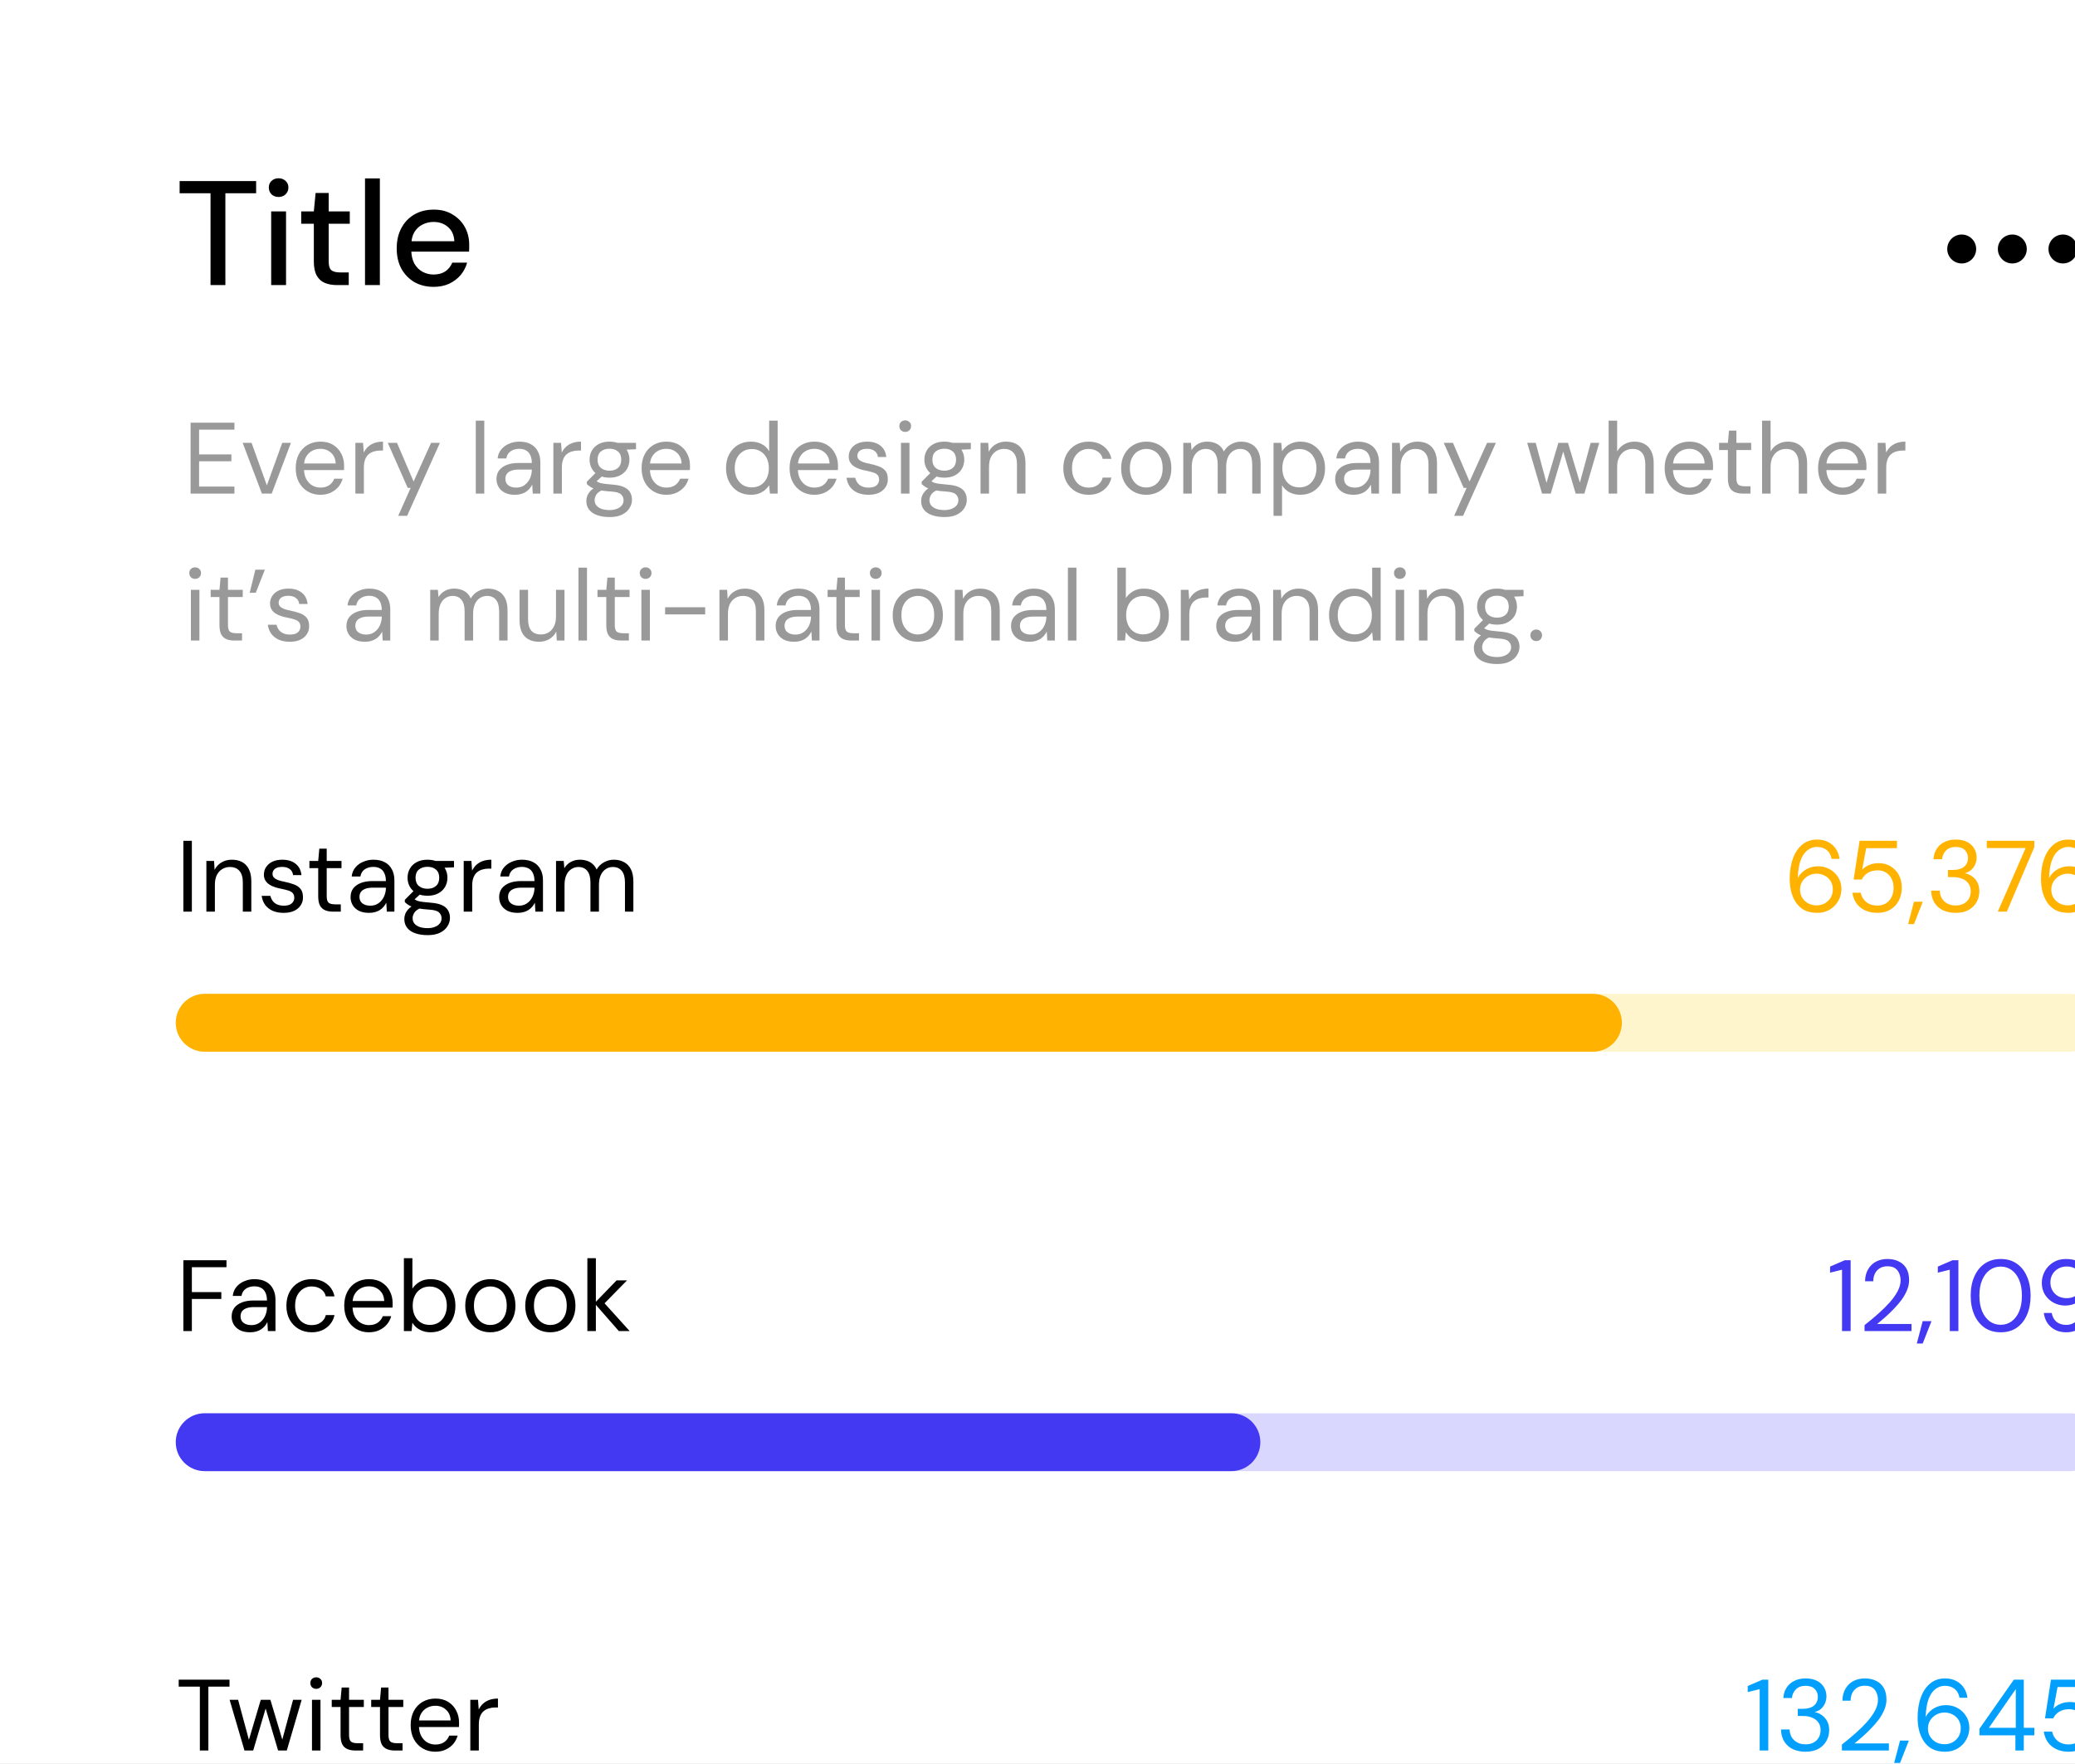 <svg width="353" height="300" viewBox="0 0 353 300" fill="none" xmlns="http://www.w3.org/2000/svg">
<rect x="0" y="0" width="353" height="300" fill="#333333" stroke="none"/>
<g clip-path="url(#clip0_153_943)">
<rect width="353" height="300" fill="white"/>
<rect x="-7" y="-13" width="401" height="442.822" rx="12.301" fill="white"/>
<g clip-path="url(#clip1_153_943)">
<path d="M34 297.755V286.888H30.401V285.7H39.046V286.888H35.447V297.755H34ZM41.592 297.755L39.06 289.127H40.507L42.487 296.463L42.194 296.446L44.364 289.127H46L48.187 296.446H47.877L49.858 289.127H51.321L48.79 297.755H47.309L45.036 290.091H45.346L43.073 297.755H41.592ZM53.074 297.755V289.127H54.52V297.755H53.074ZM53.797 287.267C53.51 287.267 53.269 287.175 53.074 286.992C52.89 286.796 52.798 286.555 52.798 286.268C52.798 285.981 52.89 285.752 53.074 285.579C53.269 285.396 53.51 285.304 53.797 285.304C54.073 285.304 54.308 285.396 54.503 285.579C54.698 285.752 54.796 285.981 54.796 286.268C54.796 286.555 54.698 286.796 54.503 286.992C54.308 287.175 54.073 287.267 53.797 287.267ZM60.449 297.755C59.932 297.755 59.484 297.674 59.106 297.514C58.727 297.353 58.434 297.083 58.227 296.704C58.032 296.314 57.935 295.791 57.935 295.137V290.35H56.436V289.127H57.935L58.124 287.043H59.381V289.127H61.895V290.35H59.381V295.137C59.381 295.677 59.49 296.044 59.708 296.239C59.926 296.423 60.311 296.515 60.862 296.515H61.775V297.755H60.449ZM67.159 297.755C66.642 297.755 66.195 297.674 65.816 297.514C65.437 297.353 65.144 297.083 64.937 296.704C64.742 296.314 64.645 295.791 64.645 295.137V290.35H63.147V289.127H64.645L64.834 287.043H66.091V289.127H68.606V290.35H66.091V295.137C66.091 295.677 66.2 296.044 66.418 296.239C66.637 296.423 67.021 296.515 67.572 296.515H68.485V297.755H67.159ZM74.047 297.961C73.243 297.961 72.526 297.772 71.894 297.393C71.263 297.014 70.763 296.486 70.396 295.809C70.04 295.131 69.862 294.339 69.862 293.432C69.862 292.525 70.04 291.733 70.396 291.056C70.752 290.378 71.246 289.856 71.877 289.489C72.52 289.11 73.255 288.92 74.081 288.92C74.931 288.92 75.654 289.11 76.251 289.489C76.848 289.856 77.302 290.35 77.612 290.97C77.933 291.578 78.094 292.244 78.094 292.967C78.094 293.082 78.094 293.203 78.094 293.329C78.094 293.455 78.088 293.599 78.076 293.759H70.947V292.64H76.664C76.63 291.859 76.366 291.251 75.872 290.815C75.39 290.367 74.782 290.143 74.047 290.143C73.565 290.143 73.111 290.252 72.686 290.47C72.262 290.688 71.917 291.016 71.653 291.452C71.401 291.877 71.274 292.405 71.274 293.036V293.518C71.274 294.23 71.406 294.827 71.67 295.309C71.934 295.78 72.273 296.136 72.686 296.377C73.111 296.618 73.565 296.739 74.047 296.739C74.655 296.739 75.155 296.607 75.545 296.343C75.947 296.067 76.24 295.694 76.423 295.223H77.853C77.703 295.751 77.457 296.222 77.112 296.635C76.768 297.037 76.337 297.359 75.821 297.6C75.316 297.841 74.724 297.961 74.047 297.961ZM80.011 297.755V289.127H81.32L81.441 290.78C81.636 290.39 81.883 290.057 82.181 289.781C82.491 289.506 82.853 289.293 83.266 289.144C83.691 288.995 84.173 288.92 84.713 288.92V290.436H84.231C83.863 290.436 83.513 290.487 83.18 290.591C82.847 290.683 82.549 290.838 82.285 291.056C82.032 291.262 81.831 291.555 81.682 291.934C81.533 292.313 81.458 292.778 81.458 293.329V297.755H80.011Z" fill="black"/>
<path d="M299.357 297.755V287.319L297.325 287.818V286.785L299.839 285.7H300.821V297.755H299.357ZM307.151 297.961C306.382 297.961 305.682 297.824 305.05 297.548C304.43 297.261 303.937 296.836 303.569 296.274C303.202 295.711 303.007 295.011 302.984 294.173H304.448C304.459 294.632 304.568 295.057 304.775 295.447C304.993 295.826 305.303 296.13 305.705 296.36C306.107 296.589 306.589 296.704 307.151 296.704C307.714 296.704 308.185 296.595 308.563 296.377C308.942 296.159 309.229 295.872 309.424 295.516C309.62 295.149 309.717 294.741 309.717 294.293C309.717 293.731 309.579 293.277 309.304 292.933C309.04 292.577 308.678 292.313 308.219 292.141C307.771 291.968 307.278 291.882 306.738 291.882H305.842V290.66H306.738C307.519 290.66 308.133 290.482 308.581 290.126C309.028 289.758 309.252 289.253 309.252 288.61C309.252 288.082 309.074 287.64 308.718 287.284C308.374 286.928 307.852 286.751 307.151 286.751C306.474 286.751 305.934 286.946 305.533 287.336C305.131 287.726 304.901 288.226 304.844 288.834H303.38C303.414 288.18 303.592 287.6 303.914 287.095C304.235 286.59 304.671 286.199 305.223 285.924C305.774 285.637 306.417 285.493 307.151 285.493C307.932 285.493 308.586 285.631 309.114 285.907C309.643 286.182 310.039 286.55 310.303 287.009C310.578 287.468 310.716 287.973 310.716 288.524C310.716 288.926 310.641 289.311 310.492 289.678C310.343 290.045 310.119 290.367 309.82 290.642C309.533 290.906 309.16 291.096 308.701 291.211C309.172 291.303 309.591 291.486 309.958 291.762C310.337 292.026 310.636 292.37 310.854 292.795C311.072 293.22 311.181 293.719 311.181 294.293C311.181 294.948 311.026 295.556 310.716 296.119C310.417 296.67 309.97 297.117 309.373 297.462C308.776 297.795 308.035 297.961 307.151 297.961ZM313.348 297.755V296.739C314.175 296.096 314.955 295.447 315.69 294.793C316.425 294.138 317.079 293.49 317.653 292.847C318.227 292.192 318.675 291.555 318.997 290.935C319.318 290.315 319.479 289.718 319.479 289.144C319.479 288.719 319.404 288.329 319.255 287.973C319.117 287.606 318.887 287.307 318.566 287.078C318.245 286.848 317.803 286.733 317.24 286.733C316.7 286.733 316.253 286.854 315.897 287.095C315.541 287.325 315.271 287.635 315.087 288.025C314.915 288.404 314.829 288.823 314.829 289.282H313.434C313.446 288.49 313.618 287.812 313.951 287.25C314.284 286.676 314.731 286.24 315.294 285.941C315.868 285.643 316.522 285.493 317.257 285.493C317.98 285.493 318.618 285.631 319.169 285.907C319.72 286.171 320.15 286.567 320.46 287.095C320.77 287.623 320.925 288.289 320.925 289.093C320.925 289.655 320.81 290.218 320.581 290.78C320.351 291.343 320.041 291.894 319.651 292.433C319.261 292.961 318.824 293.472 318.342 293.966C317.871 294.46 317.389 294.925 316.896 295.361C316.402 295.797 315.931 296.193 315.483 296.549H321.339V297.755H313.348ZM322.237 299.873L323.236 296.067H324.734L323.236 299.873H322.237ZM330.894 297.961C330.021 297.961 329.286 297.801 328.689 297.479C328.092 297.146 327.616 296.704 327.26 296.153C326.904 295.602 326.64 294.988 326.468 294.31C326.307 293.622 326.227 292.921 326.227 292.21C326.227 290.878 326.411 289.712 326.778 288.714C327.145 287.703 327.673 286.917 328.362 286.354C329.063 285.78 329.901 285.493 330.876 285.493C331.634 285.493 332.283 285.643 332.822 285.941C333.374 286.24 333.804 286.636 334.114 287.129C334.435 287.623 334.631 288.174 334.7 288.783H333.356C333.241 288.128 332.966 287.629 332.53 287.284C332.093 286.928 331.537 286.751 330.859 286.751C330.262 286.751 329.723 286.94 329.241 287.319C328.758 287.686 328.374 288.249 328.087 289.006C327.811 289.764 327.65 290.734 327.605 291.917C327.605 291.94 327.605 291.963 327.605 291.986C327.605 292.009 327.605 292.032 327.605 292.055C327.777 291.687 328.029 291.354 328.362 291.056C328.695 290.746 329.091 290.499 329.55 290.315C330.01 290.132 330.521 290.04 331.083 290.04C331.772 290.04 332.415 290.2 333.012 290.522C333.609 290.843 334.091 291.297 334.458 291.882C334.837 292.456 335.027 293.134 335.027 293.914C335.027 294.592 334.86 295.24 334.527 295.86C334.194 296.48 333.718 296.985 333.098 297.376C332.478 297.766 331.743 297.961 330.894 297.961ZM330.79 296.687C331.318 296.687 331.789 296.572 332.203 296.343C332.627 296.101 332.96 295.78 333.201 295.378C333.442 294.965 333.563 294.5 333.563 293.983C333.563 293.444 333.442 292.973 333.201 292.571C332.96 292.169 332.627 291.859 332.203 291.641C331.789 291.412 331.318 291.297 330.79 291.297C330.262 291.297 329.786 291.423 329.361 291.676C328.936 291.917 328.598 292.244 328.345 292.657C328.104 293.059 327.983 293.507 327.983 294C327.983 294.517 328.104 294.976 328.345 295.378C328.598 295.78 328.936 296.101 329.361 296.343C329.786 296.572 330.262 296.687 330.79 296.687ZM342.861 297.755V295.172H336.747V294.052L342.602 285.7H344.29V293.897H346.081V295.172H344.29V297.755H342.861ZM338.349 293.897H342.929V287.302L338.349 293.897ZM351.926 297.961C351.111 297.961 350.399 297.812 349.791 297.514C349.182 297.215 348.7 296.807 348.344 296.291C348 295.774 347.782 295.189 347.69 294.534H349.102C349.24 295.189 349.555 295.717 350.049 296.119C350.543 296.52 351.174 296.721 351.943 296.721C352.517 296.721 353.011 296.589 353.424 296.325C353.838 296.05 354.153 295.688 354.371 295.24C354.59 294.781 354.699 294.27 354.699 293.708C354.699 293.111 354.584 292.594 354.354 292.158C354.136 291.71 353.82 291.36 353.407 291.107C353.005 290.855 352.54 290.729 352.012 290.729C351.346 290.729 350.778 290.872 350.307 291.159C349.848 291.446 349.509 291.825 349.291 292.296H347.896L348.912 285.7H355.267V286.957H350.032L349.343 290.642C349.63 290.309 350.015 290.04 350.497 289.833C350.979 289.615 351.536 289.506 352.167 289.506C352.753 289.506 353.286 289.615 353.769 289.833C354.251 290.04 354.664 290.332 355.009 290.711C355.364 291.079 355.634 291.521 355.818 292.037C356.002 292.542 356.093 293.094 356.093 293.691C356.093 294.265 356.002 294.81 355.818 295.326C355.634 295.843 355.364 296.302 355.009 296.704C354.653 297.095 354.216 297.404 353.7 297.634C353.183 297.852 352.592 297.961 351.926 297.961Z" fill="#02A0FC"/>
</g>
<g clip-path="url(#clip2_153_943)">
<path fill-rule="evenodd" clip-rule="evenodd" d="M29.902 245.313C29.902 242.595 32.105 240.393 34.822 240.393H352.178C354.895 240.393 357.098 242.595 357.098 245.313V245.313C357.098 248.03 354.895 250.233 352.178 250.233H34.822C32.105 250.233 29.902 248.03 29.902 245.313V245.313Z" fill="#DAD7FE"/>
<path d="M31.193 226.411V214.356H38.529V215.545H32.64V219.781H37.651V220.952H32.64V226.411H31.193ZM42.559 226.618C41.858 226.618 41.273 226.497 40.802 226.256C40.332 226.003 39.981 225.676 39.752 225.274C39.522 224.873 39.407 224.431 39.407 223.948C39.407 223.363 39.557 222.869 39.855 222.467C40.165 222.066 40.596 221.756 41.147 221.538C41.709 221.319 42.364 221.21 43.11 221.21H45.417C45.417 220.682 45.331 220.24 45.159 219.884C44.998 219.517 44.757 219.247 44.436 219.075C44.114 218.891 43.724 218.799 43.265 218.799C42.714 218.799 42.232 218.937 41.818 219.213C41.416 219.488 41.17 219.896 41.078 220.435H39.597C39.666 219.815 39.878 219.299 40.234 218.885C40.59 218.461 41.038 218.139 41.577 217.921C42.117 217.692 42.679 217.577 43.265 217.577C44.069 217.577 44.734 217.726 45.263 218.024C45.791 218.311 46.187 218.719 46.451 219.247C46.726 219.764 46.864 220.372 46.864 221.073V226.411H45.572L45.486 224.878C45.371 225.119 45.222 225.349 45.039 225.567C44.866 225.774 44.66 225.958 44.419 226.118C44.189 226.268 43.919 226.388 43.609 226.48C43.299 226.572 42.949 226.618 42.559 226.618ZM42.783 225.395C43.184 225.395 43.546 225.315 43.868 225.154C44.2 224.982 44.482 224.752 44.711 224.465C44.941 224.178 45.113 223.857 45.228 223.501C45.354 223.133 45.417 222.76 45.417 222.381V222.33H43.23C42.679 222.33 42.232 222.399 41.887 222.536C41.543 222.674 41.296 222.858 41.147 223.087C40.997 223.317 40.923 223.581 40.923 223.88C40.923 224.19 40.992 224.459 41.13 224.689C41.279 224.907 41.491 225.079 41.767 225.206C42.042 225.332 42.381 225.395 42.783 225.395ZM53.011 226.618C52.196 226.618 51.461 226.428 50.807 226.049C50.164 225.671 49.653 225.142 49.274 224.465C48.907 223.788 48.723 223.001 48.723 222.106C48.723 221.199 48.907 220.407 49.274 219.729C49.653 219.052 50.164 218.524 50.807 218.145C51.461 217.766 52.196 217.577 53.011 217.577C54.044 217.577 54.905 217.847 55.594 218.386C56.283 218.914 56.719 219.62 56.903 220.504H55.422C55.307 219.976 55.026 219.563 54.578 219.264C54.13 218.966 53.602 218.817 52.994 218.817C52.5 218.817 52.041 218.943 51.616 219.195C51.203 219.437 50.864 219.798 50.6 220.28C50.336 220.763 50.204 221.365 50.204 222.089C50.204 222.628 50.279 223.105 50.428 223.518C50.589 223.931 50.795 224.281 51.048 224.568C51.3 224.844 51.593 225.051 51.926 225.188C52.27 225.326 52.626 225.395 52.994 225.395C53.407 225.395 53.774 225.332 54.096 225.206C54.429 225.068 54.71 224.873 54.94 224.62C55.181 224.356 55.342 224.046 55.422 223.69H56.903C56.719 224.563 56.277 225.269 55.577 225.808C54.888 226.348 54.033 226.618 53.011 226.618ZM62.746 226.618C61.942 226.618 61.224 226.428 60.593 226.049C59.962 225.671 59.462 225.142 59.095 224.465C58.739 223.788 58.561 222.996 58.561 222.089C58.561 221.182 58.739 220.389 59.095 219.712C59.451 219.035 59.944 218.512 60.576 218.145C61.219 217.766 61.953 217.577 62.78 217.577C63.63 217.577 64.353 217.766 64.95 218.145C65.547 218.512 66 219.006 66.31 219.626C66.632 220.234 66.793 220.9 66.793 221.624C66.793 221.738 66.793 221.859 66.793 221.985C66.793 222.112 66.787 222.255 66.775 222.416H59.646V221.296H65.363C65.329 220.516 65.065 219.907 64.571 219.471C64.089 219.023 63.48 218.799 62.746 218.799C62.264 218.799 61.81 218.908 61.385 219.127C60.96 219.345 60.616 219.672 60.352 220.108C60.099 220.533 59.973 221.061 59.973 221.692V222.175C59.973 222.886 60.105 223.483 60.369 223.966C60.633 224.436 60.972 224.792 61.385 225.033C61.81 225.274 62.264 225.395 62.746 225.395C63.354 225.395 63.853 225.263 64.244 224.999C64.646 224.723 64.939 224.35 65.122 223.88H66.552C66.402 224.408 66.155 224.878 65.811 225.292C65.467 225.693 65.036 226.015 64.519 226.256C64.014 226.497 63.423 226.618 62.746 226.618ZM73.274 226.618C72.792 226.618 72.35 226.549 71.948 226.411C71.558 226.273 71.207 226.084 70.897 225.843C70.599 225.602 70.352 225.315 70.157 224.982L70.019 226.411H68.71V214.012H70.157V219.195C70.432 218.759 70.828 218.38 71.345 218.059C71.862 217.737 72.505 217.577 73.274 217.577C74.123 217.577 74.864 217.772 75.495 218.162C76.127 218.553 76.615 219.092 76.959 219.781C77.303 220.458 77.476 221.233 77.476 222.106C77.476 222.978 77.303 223.753 76.959 224.431C76.615 225.108 76.121 225.642 75.478 226.032C74.847 226.422 74.112 226.618 73.274 226.618ZM73.102 225.361C73.676 225.361 74.181 225.229 74.617 224.964C75.053 224.689 75.392 224.304 75.633 223.811C75.886 223.317 76.012 222.743 76.012 222.089C76.012 221.434 75.886 220.866 75.633 220.384C75.392 219.89 75.053 219.511 74.617 219.247C74.181 218.972 73.676 218.834 73.102 218.834C72.528 218.834 72.022 218.972 71.586 219.247C71.15 219.511 70.811 219.89 70.57 220.384C70.329 220.866 70.209 221.434 70.209 222.089C70.209 222.743 70.329 223.317 70.57 223.811C70.811 224.304 71.15 224.689 71.586 224.964C72.022 225.229 72.528 225.361 73.102 225.361ZM83.399 226.618C82.595 226.618 81.872 226.434 81.229 226.067C80.586 225.688 80.075 225.16 79.696 224.482C79.329 223.805 79.145 223.013 79.145 222.106C79.145 221.187 79.335 220.389 79.714 219.712C80.093 219.035 80.603 218.512 81.246 218.145C81.901 217.766 82.63 217.577 83.433 217.577C84.248 217.577 84.977 217.766 85.62 218.145C86.263 218.512 86.768 219.035 87.136 219.712C87.503 220.378 87.687 221.176 87.687 222.106C87.687 223.013 87.497 223.805 87.119 224.482C86.751 225.16 86.24 225.688 85.586 226.067C84.943 226.434 84.214 226.618 83.399 226.618ZM83.399 225.378C83.904 225.378 84.369 225.257 84.794 225.016C85.219 224.764 85.557 224.396 85.81 223.914C86.074 223.42 86.206 222.812 86.206 222.089C86.206 221.365 86.08 220.763 85.827 220.28C85.574 219.787 85.236 219.419 84.811 219.178C84.386 218.937 83.927 218.817 83.433 218.817C82.951 218.817 82.492 218.937 82.056 219.178C81.631 219.419 81.286 219.787 81.022 220.28C80.758 220.763 80.626 221.371 80.626 222.106C80.626 222.818 80.758 223.42 81.022 223.914C81.286 224.396 81.625 224.764 82.038 225.016C82.463 225.257 82.917 225.378 83.399 225.378ZM93.607 226.618C92.803 226.618 92.08 226.434 91.437 226.067C90.794 225.688 90.283 225.16 89.904 224.482C89.537 223.805 89.353 223.013 89.353 222.106C89.353 221.187 89.543 220.389 89.922 219.712C90.3 219.035 90.811 218.512 91.454 218.145C92.109 217.766 92.838 217.577 93.641 217.577C94.457 217.577 95.186 217.766 95.828 218.145C96.471 218.512 96.977 219.035 97.344 219.712C97.711 220.378 97.895 221.176 97.895 222.106C97.895 223.013 97.706 223.805 97.327 224.482C96.959 225.16 96.448 225.688 95.794 226.067C95.151 226.434 94.422 226.618 93.607 226.618ZM93.607 225.378C94.112 225.378 94.577 225.257 95.002 225.016C95.427 224.764 95.765 224.396 96.018 223.914C96.282 223.42 96.414 222.812 96.414 222.089C96.414 221.365 96.288 220.763 96.035 220.28C95.782 219.787 95.444 219.419 95.019 219.178C94.594 218.937 94.135 218.817 93.641 218.817C93.159 218.817 92.7 218.937 92.264 219.178C91.839 219.419 91.495 219.787 91.23 220.28C90.966 220.763 90.834 221.371 90.834 222.106C90.834 222.818 90.966 223.42 91.23 223.914C91.495 224.396 91.833 224.764 92.246 225.016C92.671 225.257 93.125 225.378 93.607 225.378ZM105.279 226.411L101.129 221.675L104.9 217.783H106.674L102.351 222.192L102.368 221.159L107.121 226.411H105.279ZM99.923 226.411V214.012H101.37V226.411H99.923Z" fill="black"/>
<path d="M313.366 226.411V215.975L311.334 216.475V215.441L313.848 214.356H314.83V226.411H313.366ZM317.199 226.411V225.395C318.026 224.752 318.807 224.103 319.541 223.449C320.276 222.795 320.931 222.146 321.505 221.503C322.079 220.849 322.526 220.212 322.848 219.592C323.169 218.972 323.33 218.375 323.33 217.801C323.33 217.376 323.255 216.985 323.106 216.63C322.968 216.262 322.739 215.964 322.417 215.734C322.096 215.504 321.654 215.39 321.091 215.39C320.552 215.39 320.104 215.51 319.748 215.751C319.392 215.981 319.122 216.291 318.939 216.681C318.766 217.06 318.68 217.479 318.68 217.938H317.285C317.297 217.146 317.469 216.469 317.802 215.906C318.135 215.332 318.583 214.896 319.145 214.598C319.719 214.299 320.374 214.15 321.108 214.15C321.832 214.15 322.469 214.288 323.02 214.563C323.571 214.827 324.002 215.223 324.312 215.751C324.622 216.279 324.777 216.945 324.777 217.749C324.777 218.311 324.662 218.874 324.432 219.437C324.202 219.999 323.892 220.55 323.502 221.09C323.112 221.618 322.676 222.129 322.193 222.622C321.723 223.116 321.24 223.581 320.747 224.017C320.253 224.454 319.782 224.85 319.335 225.206H325.19V226.411H317.199ZM326.089 228.529L327.087 224.723H328.586L327.087 228.529H326.089ZM331.697 226.411V215.975L329.665 216.475V215.441L332.179 214.356H333.161V226.411H331.697ZM340.369 226.618C339.313 226.618 338.4 226.359 337.631 225.843C336.873 225.315 336.288 224.586 335.875 223.656C335.461 222.714 335.255 221.624 335.255 220.384C335.255 219.144 335.461 218.059 335.875 217.129C336.288 216.188 336.873 215.459 337.631 214.942C338.4 214.414 339.313 214.15 340.369 214.15C341.437 214.15 342.344 214.414 343.09 214.942C343.848 215.459 344.428 216.188 344.829 217.129C345.243 218.059 345.449 219.144 345.449 220.384C345.449 221.624 345.243 222.714 344.829 223.656C344.428 224.586 343.848 225.315 343.09 225.843C342.344 226.359 341.437 226.618 340.369 226.618ZM340.369 225.343C341.058 225.343 341.672 225.148 342.212 224.758C342.763 224.356 343.193 223.788 343.503 223.053C343.813 222.307 343.968 221.417 343.968 220.384C343.968 219.35 343.813 218.466 343.503 217.732C343.193 216.985 342.763 216.417 342.212 216.027C341.672 215.636 341.058 215.441 340.369 215.441C339.669 215.441 339.043 215.636 338.492 216.027C337.953 216.417 337.522 216.985 337.201 217.732C336.891 218.466 336.736 219.35 336.736 220.384C336.736 221.417 336.891 222.307 337.201 223.053C337.522 223.788 337.953 224.356 338.492 224.758C339.043 225.148 339.669 225.343 340.369 225.343ZM351.503 226.618C350.745 226.618 350.097 226.468 349.557 226.17C349.017 225.871 348.587 225.475 348.265 224.982C347.955 224.477 347.766 223.925 347.697 223.328H349.04C349.155 223.983 349.431 224.488 349.867 224.844C350.303 225.188 350.854 225.361 351.52 225.361C352.129 225.361 352.668 225.177 353.139 224.809C353.61 224.442 353.988 223.88 354.275 223.122C354.574 222.364 354.74 221.405 354.775 220.246C354.775 220.212 354.775 220.183 354.775 220.16C354.775 220.125 354.775 220.091 354.775 220.057C354.603 220.424 354.35 220.763 354.017 221.073C353.684 221.371 353.288 221.612 352.829 221.796C352.381 221.98 351.87 222.071 351.296 222.071C350.619 222.071 349.976 221.911 349.367 221.589C348.77 221.268 348.283 220.82 347.904 220.246C347.536 219.66 347.353 218.977 347.353 218.197C347.353 217.519 347.519 216.871 347.852 216.251C348.185 215.631 348.661 215.126 349.281 214.735C349.901 214.345 350.636 214.15 351.486 214.15C352.358 214.15 353.093 214.316 353.69 214.649C354.287 214.971 354.763 215.407 355.119 215.958C355.475 216.509 355.733 217.129 355.894 217.818C356.066 218.495 356.153 219.19 356.153 219.902C356.153 221.222 355.969 222.387 355.601 223.397C355.234 224.408 354.706 225.2 354.017 225.774C353.328 226.336 352.49 226.618 351.503 226.618ZM351.589 220.814C352.129 220.814 352.611 220.694 353.036 220.453C353.46 220.2 353.793 219.873 354.034 219.471C354.287 219.058 354.413 218.604 354.413 218.111C354.413 217.594 354.287 217.135 354.034 216.733C353.793 216.32 353.46 215.998 353.036 215.769C352.611 215.539 352.129 215.424 351.589 215.424C351.061 215.424 350.584 215.545 350.16 215.786C349.746 216.015 349.419 216.331 349.178 216.733C348.937 217.135 348.816 217.6 348.816 218.128C348.816 218.667 348.937 219.138 349.178 219.54C349.419 219.942 349.746 220.257 350.16 220.487C350.584 220.705 351.061 220.814 351.589 220.814Z" fill="#4339F2"/>
<path fill-rule="evenodd" clip-rule="evenodd" d="M29.902 245.313C29.902 242.595 32.105 240.393 34.822 240.393H209.491C212.208 240.393 214.411 242.595 214.411 245.313V245.313C214.411 248.03 212.208 250.233 209.491 250.233H34.822C32.105 250.233 29.902 248.03 29.902 245.313V245.313Z" fill="#4339F2"/>
</g>
<g clip-path="url(#clip3_153_943)">
<path d="M31.193 155.068V143.013H32.64V155.068H31.193ZM35.109 155.068V146.44H36.418L36.504 147.955C36.78 147.416 37.17 146.997 37.675 146.698C38.192 146.388 38.778 146.233 39.432 146.233C40.109 146.233 40.695 146.365 41.188 146.629C41.682 146.893 42.067 147.301 42.342 147.852C42.618 148.403 42.755 149.098 42.755 149.936V155.068H41.309V150.091C41.309 149.23 41.12 148.581 40.741 148.145C40.362 147.697 39.816 147.473 39.105 147.473C38.623 147.473 38.186 147.594 37.796 147.835C37.417 148.064 37.113 148.403 36.883 148.851C36.665 149.299 36.556 149.85 36.556 150.504V155.068H35.109ZM48.253 155.274C47.553 155.274 46.933 155.159 46.393 154.93C45.854 154.689 45.423 154.35 45.102 153.914C44.792 153.477 44.596 152.967 44.516 152.381H45.997C46.066 152.68 46.192 152.961 46.376 153.225C46.56 153.477 46.807 153.678 47.117 153.828C47.438 153.977 47.823 154.051 48.27 154.051C48.684 154.051 49.022 153.994 49.286 153.879C49.55 153.753 49.746 153.587 49.872 153.38C49.998 153.173 50.061 152.955 50.061 152.725C50.061 152.37 49.975 152.1 49.803 151.916C49.642 151.732 49.401 151.589 49.08 151.486C48.758 151.382 48.374 151.285 47.926 151.193C47.547 151.124 47.174 151.032 46.807 150.917C46.451 150.802 46.129 150.653 45.842 150.47C45.555 150.286 45.326 150.056 45.153 149.781C44.981 149.505 44.895 149.172 44.895 148.782C44.895 148.288 45.021 147.852 45.274 147.473C45.538 147.083 45.9 146.779 46.359 146.56C46.83 146.342 47.386 146.233 48.029 146.233C48.948 146.233 49.694 146.457 50.268 146.905C50.853 147.353 51.192 148.001 51.284 148.851H49.855C49.809 148.415 49.625 148.076 49.304 147.835C48.982 147.582 48.552 147.456 48.012 147.456C47.472 147.456 47.059 147.565 46.772 147.783C46.497 148.001 46.359 148.288 46.359 148.644C46.359 148.874 46.433 149.075 46.583 149.247C46.743 149.419 46.979 149.568 47.289 149.695C47.599 149.809 47.972 149.907 48.408 149.987C48.971 150.102 49.487 150.246 49.958 150.418C50.429 150.579 50.807 150.825 51.094 151.158C51.393 151.491 51.542 151.973 51.542 152.605C51.554 153.133 51.422 153.598 51.146 154C50.882 154.402 50.503 154.717 50.01 154.947C49.516 155.165 48.931 155.274 48.253 155.274ZM56.648 155.068C56.132 155.068 55.684 154.987 55.305 154.826C54.926 154.666 54.633 154.396 54.427 154.017C54.231 153.627 54.134 153.104 54.134 152.45V147.663H52.636V146.44H54.134L54.323 144.356H55.58V146.44H58.095V147.663H55.58V152.45C55.58 152.99 55.69 153.357 55.908 153.552C56.126 153.736 56.51 153.828 57.061 153.828H57.974V155.068H56.648ZM62.79 155.274C62.09 155.274 61.504 155.154 61.033 154.913C60.563 154.66 60.212 154.333 59.983 153.931C59.753 153.529 59.639 153.087 59.639 152.605C59.639 152.019 59.788 151.526 60.086 151.124C60.396 150.722 60.827 150.412 61.378 150.194C61.94 149.976 62.595 149.867 63.341 149.867H65.649C65.649 149.339 65.562 148.897 65.39 148.541C65.23 148.173 64.989 147.904 64.667 147.731C64.346 147.548 63.955 147.456 63.496 147.456C62.945 147.456 62.463 147.594 62.049 147.869C61.648 148.145 61.401 148.552 61.309 149.092H59.828C59.897 148.472 60.109 147.955 60.465 147.542C60.821 147.117 61.269 146.796 61.808 146.578C62.348 146.348 62.91 146.233 63.496 146.233C64.3 146.233 64.966 146.382 65.494 146.681C66.022 146.968 66.418 147.376 66.682 147.904C66.957 148.42 67.095 149.029 67.095 149.729V155.068H65.804L65.718 153.535C65.603 153.776 65.453 154.006 65.27 154.224C65.097 154.43 64.891 154.614 64.65 154.775C64.42 154.924 64.15 155.045 63.84 155.136C63.53 155.228 63.18 155.274 62.79 155.274ZM63.014 154.051C63.416 154.051 63.777 153.971 64.099 153.81C64.432 153.638 64.713 153.409 64.942 153.122C65.172 152.835 65.344 152.513 65.459 152.157C65.585 151.79 65.649 151.417 65.649 151.038V150.986H63.462C62.91 150.986 62.463 151.055 62.118 151.193C61.774 151.331 61.527 151.514 61.378 151.744C61.229 151.973 61.154 152.238 61.154 152.536C61.154 152.846 61.223 153.116 61.361 153.345C61.51 153.564 61.722 153.736 61.998 153.862C62.273 153.988 62.612 154.051 63.014 154.051ZM72.743 159.063C71.962 159.063 71.273 158.959 70.676 158.753C70.079 158.558 69.614 158.253 69.281 157.84C68.948 157.427 68.782 156.916 68.782 156.307C68.782 156.043 68.834 155.762 68.937 155.464C69.052 155.177 69.241 154.89 69.505 154.603C69.781 154.316 70.165 154.057 70.659 153.828L71.641 154.413C71.043 154.666 70.653 154.953 70.469 155.274C70.286 155.596 70.194 155.894 70.194 156.17C70.194 156.548 70.303 156.864 70.521 157.117C70.739 157.369 71.038 157.559 71.417 157.685C71.807 157.811 72.249 157.875 72.743 157.875C73.225 157.875 73.644 157.8 74 157.651C74.356 157.513 74.631 157.318 74.826 157.065C75.022 156.824 75.119 156.531 75.119 156.187C75.119 155.797 74.97 155.464 74.671 155.188C74.384 154.924 73.828 154.769 73.001 154.723C72.312 154.677 71.738 154.614 71.279 154.534C70.831 154.453 70.458 154.361 70.159 154.258C69.861 154.143 69.609 154.017 69.402 153.879C69.207 153.741 69.029 153.598 68.868 153.449V153.053L70.538 151.382L71.778 151.83L70.073 153.397L70.297 152.794C70.424 152.886 70.544 152.972 70.659 153.053C70.774 153.122 70.929 153.19 71.124 153.259C71.319 153.317 71.589 153.368 71.933 153.414C72.278 153.46 72.743 153.506 73.328 153.552C74.097 153.609 74.717 153.747 75.188 153.965C75.67 154.184 76.015 154.476 76.221 154.844C76.439 155.211 76.549 155.642 76.549 156.135C76.549 156.629 76.411 157.094 76.135 157.53C75.871 157.978 75.458 158.345 74.895 158.632C74.344 158.919 73.627 159.063 72.743 159.063ZM72.725 152.364C72.002 152.364 71.388 152.226 70.883 151.951C70.378 151.675 69.993 151.308 69.729 150.848C69.465 150.378 69.333 149.861 69.333 149.299C69.333 148.724 69.465 148.208 69.729 147.749C69.993 147.289 70.378 146.922 70.883 146.647C71.388 146.371 72.002 146.233 72.725 146.233C73.449 146.233 74.063 146.371 74.568 146.647C75.073 146.922 75.458 147.289 75.722 147.749C75.986 148.208 76.118 148.724 76.118 149.299C76.118 149.861 75.986 150.378 75.722 150.848C75.458 151.308 75.073 151.675 74.568 151.951C74.063 152.226 73.449 152.364 72.725 152.364ZM72.725 151.176C73.334 151.176 73.816 151.015 74.172 150.693C74.539 150.372 74.723 149.907 74.723 149.299C74.723 148.69 74.539 148.231 74.172 147.921C73.816 147.599 73.334 147.439 72.725 147.439C72.117 147.439 71.623 147.599 71.244 147.921C70.877 148.231 70.693 148.69 70.693 149.299C70.693 149.907 70.877 150.372 71.244 150.693C71.623 151.015 72.117 151.176 72.725 151.176ZM74.12 147.663L73.69 146.44H77.237V147.525L74.12 147.663ZM78.885 155.068V146.44H80.194L80.314 148.093C80.509 147.703 80.756 147.37 81.055 147.094C81.365 146.819 81.726 146.606 82.139 146.457C82.564 146.308 83.046 146.233 83.586 146.233V147.749H83.104C82.736 147.749 82.386 147.8 82.053 147.904C81.72 147.995 81.422 148.15 81.158 148.369C80.905 148.575 80.704 148.868 80.555 149.247C80.406 149.626 80.331 150.091 80.331 150.642V155.068H78.885ZM88.066 155.274C87.366 155.274 86.78 155.154 86.31 154.913C85.839 154.66 85.489 154.333 85.259 153.931C85.03 153.529 84.915 153.087 84.915 152.605C84.915 152.019 85.064 151.526 85.363 151.124C85.672 150.722 86.103 150.412 86.654 150.194C87.217 149.976 87.871 149.867 88.617 149.867H90.925C90.925 149.339 90.839 148.897 90.667 148.541C90.506 148.173 90.265 147.904 89.943 147.731C89.622 147.548 89.231 147.456 88.772 147.456C88.221 147.456 87.739 147.594 87.326 147.869C86.924 148.145 86.677 148.552 86.585 149.092H85.104C85.173 148.472 85.385 147.955 85.741 147.542C86.097 147.117 86.545 146.796 87.085 146.578C87.624 146.348 88.187 146.233 88.772 146.233C89.576 146.233 90.242 146.382 90.77 146.681C91.298 146.968 91.694 147.376 91.958 147.904C92.234 148.42 92.371 149.029 92.371 149.729V155.068H91.08L90.994 153.535C90.879 153.776 90.73 154.006 90.546 154.224C90.374 154.43 90.167 154.614 89.926 154.775C89.697 154.924 89.427 155.045 89.117 155.136C88.807 155.228 88.457 155.274 88.066 155.274ZM88.29 154.051C88.692 154.051 89.054 153.971 89.375 153.81C89.708 153.638 89.989 153.409 90.219 153.122C90.448 152.835 90.621 152.513 90.736 152.157C90.862 151.79 90.925 151.417 90.925 151.038V150.986H88.738C88.187 150.986 87.739 151.055 87.395 151.193C87.05 151.331 86.803 151.514 86.654 151.744C86.505 151.973 86.43 152.238 86.43 152.536C86.43 152.846 86.499 153.116 86.637 153.345C86.786 153.564 86.999 153.736 87.274 153.862C87.55 153.988 87.888 154.051 88.29 154.051ZM94.592 155.068V146.44H95.901L96.004 147.68C96.28 147.221 96.647 146.865 97.106 146.612C97.566 146.359 98.076 146.233 98.639 146.233C99.087 146.233 99.494 146.296 99.862 146.423C100.229 146.537 100.55 146.721 100.826 146.974C101.101 147.215 101.325 147.525 101.498 147.904C101.796 147.376 102.209 146.968 102.737 146.681C103.266 146.382 103.822 146.233 104.408 146.233C105.085 146.233 105.671 146.371 106.164 146.647C106.67 146.911 107.06 147.318 107.335 147.869C107.611 148.42 107.749 149.115 107.749 149.953V155.068H106.319V150.108C106.319 149.235 106.141 148.581 105.786 148.145C105.43 147.697 104.919 147.473 104.253 147.473C103.805 147.473 103.403 147.594 103.047 147.835C102.692 148.064 102.41 148.403 102.204 148.851C101.997 149.299 101.894 149.855 101.894 150.521V155.068H100.447V150.108C100.447 149.235 100.269 148.581 99.913 148.145C99.557 147.697 99.052 147.473 98.398 147.473C97.962 147.473 97.56 147.594 97.192 147.835C96.837 148.064 96.555 148.403 96.349 148.851C96.142 149.299 96.039 149.855 96.039 150.521V155.068H94.592Z" fill="black"/>
<path fill-rule="evenodd" clip-rule="evenodd" d="M29.902 173.969C29.902 171.252 32.105 169.049 34.822 169.049H352.178C354.895 169.049 357.098 171.252 357.098 173.969V173.969C357.098 176.687 354.895 178.89 352.178 178.89H34.822C32.105 178.89 29.902 176.687 29.902 173.969V173.969Z" fill="#FFF5CC"/>
<path fill-rule="evenodd" clip-rule="evenodd" d="M29.902 173.969C29.902 171.252 32.105 169.049 34.822 169.049H270.994C273.711 169.049 275.914 171.252 275.914 173.969V173.969C275.914 176.687 273.711 178.89 270.994 178.89H34.822C32.105 178.89 29.902 176.687 29.902 173.969V173.969Z" fill="#FFB200"/>
<path d="M309.132 155.274C308.26 155.274 307.525 155.113 306.928 154.792C306.331 154.459 305.855 154.017 305.499 153.466C305.143 152.915 304.879 152.301 304.706 151.623C304.546 150.934 304.465 150.234 304.465 149.522C304.465 148.191 304.649 147.025 305.016 146.027C305.384 145.016 305.912 144.23 306.601 143.667C307.301 143.093 308.139 142.806 309.115 142.806C309.873 142.806 310.521 142.955 311.061 143.254C311.612 143.552 312.043 143.949 312.353 144.442C312.674 144.936 312.869 145.487 312.938 146.095H311.595C311.48 145.441 311.204 144.942 310.768 144.597C310.332 144.241 309.775 144.063 309.098 144.063C308.501 144.063 307.961 144.253 307.479 144.632C306.997 144.999 306.612 145.562 306.325 146.319C306.05 147.077 305.889 148.047 305.843 149.23C305.843 149.253 305.843 149.276 305.843 149.299C305.843 149.321 305.843 149.344 305.843 149.367C306.015 149 306.268 148.667 306.601 148.369C306.934 148.059 307.33 147.812 307.789 147.628C308.248 147.444 308.759 147.353 309.322 147.353C310.01 147.353 310.653 147.513 311.25 147.835C311.847 148.156 312.33 148.61 312.697 149.195C313.076 149.769 313.265 150.447 313.265 151.227C313.265 151.905 313.099 152.553 312.766 153.173C312.433 153.793 311.956 154.298 311.336 154.689C310.717 155.079 309.982 155.274 309.132 155.274ZM309.029 154C309.557 154 310.028 153.885 310.441 153.655C310.866 153.414 311.199 153.093 311.44 152.691C311.681 152.278 311.801 151.813 311.801 151.296C311.801 150.757 311.681 150.286 311.44 149.884C311.199 149.482 310.866 149.172 310.441 148.954C310.028 148.724 309.557 148.61 309.029 148.61C308.501 148.61 308.024 148.736 307.6 148.989C307.175 149.23 306.836 149.557 306.584 149.97C306.342 150.372 306.222 150.82 306.222 151.313C306.222 151.83 306.342 152.289 306.584 152.691C306.836 153.093 307.175 153.414 307.6 153.655C308.024 153.885 308.501 154 309.029 154ZM319.368 155.274C318.553 155.274 317.841 155.125 317.232 154.826C316.624 154.528 316.142 154.12 315.786 153.604C315.442 153.087 315.223 152.502 315.132 151.847H316.544C316.681 152.502 316.997 153.03 317.491 153.432C317.984 153.833 318.616 154.034 319.385 154.034C319.959 154.034 320.453 153.902 320.866 153.638C321.279 153.363 321.595 153.001 321.813 152.553C322.031 152.094 322.14 151.583 322.14 151.021C322.14 150.424 322.026 149.907 321.796 149.471C321.578 149.023 321.262 148.673 320.849 148.42C320.447 148.168 319.982 148.041 319.454 148.041C318.788 148.041 318.22 148.185 317.749 148.472C317.29 148.759 316.951 149.138 316.733 149.608H315.338L316.354 143.013H322.709V144.27H317.474L316.785 147.955C317.072 147.622 317.456 147.353 317.939 147.146C318.421 146.928 318.978 146.819 319.609 146.819C320.194 146.819 320.728 146.928 321.21 147.146C321.693 147.353 322.106 147.645 322.45 148.024C322.806 148.392 323.076 148.834 323.26 149.35C323.443 149.855 323.535 150.406 323.535 151.003C323.535 151.577 323.443 152.123 323.26 152.639C323.076 153.156 322.806 153.615 322.45 154.017C322.094 154.407 321.658 154.717 321.142 154.947C320.625 155.165 320.034 155.274 319.368 155.274ZM324.609 157.186L325.607 153.38H327.106L325.607 157.186H324.609ZM332.697 155.274C331.927 155.274 331.227 155.136 330.596 154.861C329.976 154.574 329.482 154.149 329.115 153.587C328.747 153.024 328.552 152.324 328.529 151.486H329.993C330.004 151.945 330.114 152.37 330.32 152.76C330.538 153.139 330.848 153.443 331.25 153.673C331.652 153.902 332.134 154.017 332.697 154.017C333.259 154.017 333.73 153.908 334.109 153.69C334.488 153.472 334.775 153.185 334.97 152.829C335.165 152.461 335.263 152.054 335.263 151.606C335.263 151.044 335.125 150.59 334.849 150.246C334.585 149.89 334.224 149.626 333.764 149.454C333.317 149.281 332.823 149.195 332.283 149.195H331.388V147.973H332.283C333.064 147.973 333.678 147.795 334.126 147.439C334.574 147.071 334.798 146.566 334.798 145.923C334.798 145.395 334.62 144.953 334.264 144.597C333.919 144.241 333.397 144.063 332.697 144.063C332.019 144.063 331.48 144.259 331.078 144.649C330.676 145.039 330.446 145.539 330.389 146.147H328.925C328.96 145.493 329.138 144.913 329.459 144.408C329.781 143.903 330.217 143.512 330.768 143.237C331.319 142.95 331.962 142.806 332.697 142.806C333.477 142.806 334.132 142.944 334.66 143.22C335.188 143.495 335.584 143.862 335.848 144.322C336.124 144.781 336.261 145.286 336.261 145.837C336.261 146.239 336.187 146.624 336.038 146.991C335.888 147.358 335.664 147.68 335.366 147.955C335.079 148.219 334.706 148.409 334.247 148.524C334.717 148.615 335.136 148.799 335.504 149.075C335.883 149.339 336.181 149.683 336.399 150.108C336.617 150.533 336.726 151.032 336.726 151.606C336.726 152.261 336.571 152.869 336.261 153.432C335.963 153.983 335.515 154.43 334.918 154.775C334.321 155.108 333.581 155.274 332.697 155.274ZM339.865 155.068L344.6 144.253H337.988V143.013H346.081V144.098L341.397 155.068H339.865ZM351.882 155.274C351.009 155.274 350.274 155.113 349.677 154.792C349.08 154.459 348.604 154.017 348.248 153.466C347.892 152.915 347.628 152.301 347.456 151.623C347.295 150.934 347.215 150.234 347.215 149.522C347.215 148.191 347.398 147.025 347.766 146.027C348.133 145.016 348.661 144.23 349.35 143.667C350.051 143.093 350.889 142.806 351.864 142.806C352.622 142.806 353.271 142.955 353.81 143.254C354.361 143.552 354.792 143.949 355.102 144.442C355.423 144.936 355.619 145.487 355.687 146.095H354.344C354.229 145.441 353.954 144.942 353.518 144.597C353.081 144.241 352.525 144.063 351.847 144.063C351.25 144.063 350.711 144.253 350.228 144.632C349.746 144.999 349.362 145.562 349.075 146.319C348.799 147.077 348.638 148.047 348.592 149.23C348.592 149.253 348.592 149.276 348.592 149.299C348.592 149.321 348.592 149.344 348.592 149.367C348.765 149 349.017 148.667 349.35 148.369C349.683 148.059 350.079 147.812 350.538 147.628C350.998 147.444 351.509 147.353 352.071 147.353C352.76 147.353 353.403 147.513 354 147.835C354.597 148.156 355.079 148.61 355.446 149.195C355.825 149.769 356.015 150.447 356.015 151.227C356.015 151.905 355.848 152.553 355.515 153.173C355.182 153.793 354.706 154.298 354.086 154.689C353.466 155.079 352.731 155.274 351.882 155.274ZM351.778 154C352.306 154 352.777 153.885 353.19 153.655C353.615 153.414 353.948 153.093 354.189 152.691C354.43 152.278 354.551 151.813 354.551 151.296C354.551 150.757 354.43 150.286 354.189 149.884C353.948 149.482 353.615 149.172 353.19 148.954C352.777 148.724 352.306 148.61 351.778 148.61C351.25 148.61 350.774 148.736 350.349 148.989C349.924 149.23 349.586 149.557 349.333 149.97C349.092 150.372 348.971 150.82 348.971 151.313C348.971 151.83 349.092 152.289 349.333 152.691C349.586 153.093 349.924 153.414 350.349 153.655C350.774 153.885 351.25 154 351.778 154Z" fill="#FFB200"/>
</g>
<path fill-rule="evenodd" clip-rule="evenodd" d="M342.337 39.893C340.979 39.893 339.877 40.995 339.877 42.353C339.877 43.711 340.979 44.813 342.337 44.813C343.695 44.813 344.798 43.711 344.798 42.353C344.798 40.995 343.695 39.893 342.337 39.893ZM350.948 39.893C349.59 39.893 348.488 40.995 348.488 42.353C348.488 43.711 349.59 44.813 350.948 44.813C352.306 44.813 353.408 43.711 353.408 42.353C353.408 40.995 352.306 39.893 350.948 39.893ZM331.267 42.353C331.267 40.995 332.369 39.893 333.727 39.893C335.085 39.893 336.187 40.995 336.187 42.353C336.187 43.711 335.085 44.813 333.727 44.813C332.369 44.813 331.267 43.711 331.267 42.353Z" fill="black"/>
<path d="M35.815 48.491V32.874H30.559V30.802H43.573V32.874H38.342V48.491H35.815ZM46.134 48.491V35.957H48.661V48.491H46.134ZM47.398 33.506C46.909 33.506 46.505 33.354 46.185 33.051C45.882 32.731 45.73 32.343 45.73 31.889C45.73 31.434 45.882 31.063 46.185 30.777C46.505 30.473 46.909 30.322 47.398 30.322C47.87 30.322 48.265 30.473 48.586 30.777C48.906 31.063 49.066 31.434 49.066 31.889C49.066 32.343 48.906 32.731 48.586 33.051C48.265 33.354 47.87 33.506 47.398 33.506ZM57.331 48.491C56.523 48.491 55.824 48.364 55.234 48.112C54.644 47.859 54.189 47.438 53.869 46.848C53.549 46.259 53.389 45.458 53.389 44.448V38.054H51.241V35.957H53.389L53.692 32.823H55.916V35.957H59.505V38.054H55.916V44.473C55.916 45.197 56.068 45.694 56.371 45.964C56.674 46.217 57.197 46.343 57.938 46.343H59.328V48.491H57.331ZM62.096 48.491V30.347H64.623V48.491H62.096ZM73.756 48.794C72.543 48.794 71.457 48.525 70.496 47.985C69.553 47.429 68.812 46.663 68.273 45.686C67.75 44.709 67.489 43.563 67.489 42.249C67.489 40.935 67.75 39.789 68.273 38.812C68.795 37.819 69.528 37.044 70.471 36.488C71.431 35.932 72.543 35.654 73.807 35.654C75.037 35.654 76.098 35.932 76.991 36.488C77.9 37.027 78.6 37.743 79.088 38.636C79.577 39.528 79.821 40.522 79.821 41.617C79.821 41.786 79.821 41.971 79.821 42.173C79.821 42.376 79.812 42.586 79.796 42.805H69.334V41.036H77.294C77.243 40.008 76.89 39.208 76.233 38.636C75.576 38.046 74.75 37.751 73.756 37.751C73.082 37.751 72.451 37.903 71.861 38.206C71.288 38.492 70.825 38.93 70.471 39.52C70.134 40.11 69.966 40.851 69.966 41.744V42.451C69.966 43.378 70.134 44.161 70.471 44.801C70.825 45.425 71.288 45.897 71.861 46.217C72.451 46.537 73.082 46.697 73.756 46.697C74.548 46.697 75.213 46.52 75.752 46.166C76.292 45.795 76.688 45.298 76.94 44.675H79.467C79.248 45.467 78.878 46.174 78.355 46.798C77.833 47.404 77.184 47.893 76.409 48.263C75.635 48.617 74.75 48.794 73.756 48.794Z" fill="black"/>
<path opacity="0.4" d="M32.423 83.954V71.899H39.88V73.088H33.87V77.29H39.363V78.46H33.87V82.766H39.88V83.954H32.423ZM44.554 83.954L41.282 75.326H42.798L45.398 82.559L48.016 75.326H49.497L46.225 83.954H44.554ZM54.491 84.161C53.687 84.161 52.969 83.971 52.338 83.592C51.707 83.213 51.207 82.685 50.84 82.008C50.484 81.331 50.306 80.538 50.306 79.632C50.306 78.725 50.484 77.932 50.84 77.255C51.196 76.578 51.69 76.055 52.321 75.688C52.964 75.309 53.699 75.12 54.525 75.12C55.375 75.12 56.098 75.309 56.695 75.688C57.292 76.055 57.745 76.549 58.055 77.169C58.377 77.777 58.538 78.443 58.538 79.167C58.538 79.281 58.538 79.402 58.538 79.528C58.538 79.654 58.532 79.798 58.52 79.959H51.391V78.839H57.108C57.074 78.059 56.81 77.45 56.316 77.014C55.834 76.566 55.225 76.342 54.491 76.342C54.008 76.342 53.555 76.451 53.13 76.67C52.706 76.888 52.361 77.215 52.097 77.651C51.844 78.076 51.718 78.604 51.718 79.236V79.718C51.718 80.429 51.85 81.026 52.114 81.509C52.378 81.979 52.717 82.335 53.13 82.576C53.555 82.817 54.008 82.938 54.491 82.938C55.099 82.938 55.599 82.806 55.989 82.542C56.391 82.266 56.684 81.893 56.867 81.422H58.297C58.147 81.951 57.901 82.421 57.556 82.835C57.212 83.236 56.781 83.558 56.264 83.799C55.759 84.04 55.168 84.161 54.491 84.161ZM60.455 83.954V75.326H61.764L61.885 76.98C62.08 76.589 62.327 76.256 62.625 75.981C62.935 75.705 63.297 75.493 63.71 75.344C64.135 75.194 64.617 75.12 65.157 75.12V76.635H64.674C64.307 76.635 63.957 76.687 63.624 76.79C63.291 76.882 62.992 77.037 62.728 77.255C62.476 77.462 62.275 77.754 62.126 78.133C61.977 78.512 61.902 78.977 61.902 79.528V83.954H60.455ZM67.743 87.743L69.861 82.99H69.361L65.969 75.326H67.536L70.36 81.905L73.339 75.326H74.838L69.258 87.743H67.743ZM80.939 83.954V71.555H82.385V83.954H80.939ZM87.615 84.161C86.914 84.161 86.329 84.04 85.858 83.799C85.387 83.546 85.037 83.219 84.808 82.817C84.578 82.416 84.463 81.974 84.463 81.491C84.463 80.906 84.612 80.412 84.911 80.01C85.221 79.609 85.651 79.299 86.202 79.081C86.765 78.862 87.419 78.753 88.166 78.753H90.473C90.473 78.225 90.387 77.783 90.215 77.427C90.054 77.06 89.813 76.79 89.492 76.618C89.17 76.434 88.78 76.342 88.321 76.342C87.769 76.342 87.287 76.48 86.874 76.756C86.472 77.031 86.225 77.439 86.133 77.978H84.653C84.721 77.358 84.934 76.842 85.29 76.428C85.646 76.004 86.093 75.682 86.633 75.464C87.172 75.234 87.735 75.12 88.321 75.12C89.124 75.12 89.79 75.269 90.318 75.567C90.846 75.854 91.242 76.262 91.506 76.79C91.782 77.307 91.92 77.915 91.92 78.615V83.954H90.628L90.542 82.421C90.427 82.662 90.278 82.892 90.094 83.11C89.922 83.317 89.715 83.501 89.474 83.661C89.245 83.811 88.975 83.931 88.665 84.023C88.355 84.115 88.005 84.161 87.615 84.161ZM87.838 82.938C88.24 82.938 88.602 82.858 88.923 82.697C89.256 82.525 89.537 82.295 89.767 82.008C89.997 81.721 90.169 81.4 90.284 81.044C90.41 80.676 90.473 80.303 90.473 79.924V79.873H88.286C87.735 79.873 87.287 79.942 86.943 80.079C86.599 80.217 86.352 80.401 86.202 80.63C86.053 80.86 85.978 81.124 85.978 81.422C85.978 81.733 86.047 82.002 86.185 82.232C86.334 82.45 86.547 82.622 86.822 82.749C87.098 82.875 87.437 82.938 87.838 82.938ZM94.14 83.954V75.326H95.449L95.57 76.98C95.765 76.589 96.012 76.256 96.31 75.981C96.62 75.705 96.982 75.493 97.395 75.344C97.82 75.194 98.302 75.12 98.842 75.12V76.635H98.359C97.992 76.635 97.642 76.687 97.309 76.79C96.976 76.882 96.677 77.037 96.413 77.255C96.161 77.462 95.96 77.754 95.811 78.133C95.661 78.512 95.587 78.977 95.587 79.528V83.954H94.14ZM103.706 87.949C102.925 87.949 102.236 87.846 101.639 87.639C101.042 87.444 100.577 87.14 100.244 86.727C99.911 86.313 99.745 85.802 99.745 85.194C99.745 84.93 99.796 84.649 99.9 84.35C100.015 84.063 100.204 83.776 100.468 83.489C100.744 83.202 101.128 82.944 101.622 82.714L102.603 83.3C102.006 83.552 101.616 83.839 101.432 84.161C101.249 84.482 101.157 84.781 101.157 85.056C101.157 85.435 101.266 85.751 101.484 86.003C101.702 86.256 102.001 86.445 102.38 86.572C102.77 86.698 103.212 86.761 103.706 86.761C104.188 86.761 104.607 86.686 104.963 86.537C105.319 86.399 105.594 86.204 105.789 85.952C105.984 85.71 106.082 85.418 106.082 85.073C106.082 84.683 105.933 84.35 105.634 84.075C105.347 83.811 104.79 83.656 103.964 83.61C103.275 83.564 102.701 83.501 102.242 83.42C101.794 83.34 101.421 83.248 101.122 83.145C100.824 83.03 100.571 82.903 100.365 82.766C100.169 82.628 99.992 82.484 99.831 82.335V81.939L101.501 80.269L102.741 80.716L101.036 82.284L101.26 81.681C101.386 81.773 101.507 81.859 101.622 81.939C101.737 82.008 101.892 82.077 102.087 82.146C102.282 82.203 102.552 82.255 102.896 82.301C103.241 82.347 103.706 82.393 104.291 82.439C105.06 82.496 105.68 82.634 106.151 82.852C106.633 83.07 106.977 83.363 107.184 83.73C107.402 84.097 107.511 84.528 107.511 85.022C107.511 85.515 107.374 85.98 107.098 86.417C106.834 86.864 106.421 87.232 105.858 87.519C105.307 87.806 104.59 87.949 103.706 87.949ZM103.688 81.25C102.965 81.25 102.351 81.112 101.846 80.837C101.341 80.561 100.956 80.194 100.692 79.735C100.428 79.264 100.296 78.748 100.296 78.185C100.296 77.611 100.428 77.094 100.692 76.635C100.956 76.176 101.341 75.808 101.846 75.533C102.351 75.257 102.965 75.12 103.688 75.12C104.412 75.12 105.026 75.257 105.531 75.533C106.036 75.808 106.421 76.176 106.685 76.635C106.949 77.094 107.081 77.611 107.081 78.185C107.081 78.748 106.949 79.264 106.685 79.735C106.421 80.194 106.036 80.561 105.531 80.837C105.026 81.112 104.412 81.25 103.688 81.25ZM103.688 80.062C104.297 80.062 104.779 79.901 105.135 79.58C105.502 79.258 105.686 78.793 105.686 78.185C105.686 77.576 105.502 77.117 105.135 76.807C104.779 76.486 104.297 76.325 103.688 76.325C103.08 76.325 102.586 76.486 102.207 76.807C101.84 77.117 101.656 77.576 101.656 78.185C101.656 78.793 101.84 79.258 102.207 79.58C102.586 79.901 103.08 80.062 103.688 80.062ZM105.083 76.549L104.653 75.326H108.2V76.411L105.083 76.549ZM113.334 84.161C112.531 84.161 111.813 83.971 111.182 83.592C110.55 83.213 110.051 82.685 109.683 82.008C109.328 81.331 109.15 80.538 109.15 79.632C109.15 78.725 109.328 77.932 109.683 77.255C110.039 76.578 110.533 76.055 111.164 75.688C111.807 75.309 112.542 75.12 113.369 75.12C114.218 75.12 114.942 75.309 115.539 75.688C116.136 76.055 116.589 76.549 116.899 77.169C117.22 77.777 117.381 78.443 117.381 79.167C117.381 79.281 117.381 79.402 117.381 79.528C117.381 79.654 117.375 79.798 117.364 79.959H110.235V78.839H115.952C115.917 78.059 115.653 77.45 115.16 77.014C114.677 76.566 114.069 76.342 113.334 76.342C112.852 76.342 112.399 76.451 111.974 76.67C111.549 76.888 111.205 77.215 110.941 77.651C110.688 78.076 110.562 78.604 110.562 79.236V79.718C110.562 80.429 110.694 81.026 110.958 81.509C111.222 81.979 111.561 82.335 111.974 82.576C112.399 82.817 112.852 82.938 113.334 82.938C113.943 82.938 114.442 82.806 114.832 82.542C115.234 82.266 115.527 81.893 115.711 81.422H117.14C116.991 81.951 116.744 82.421 116.4 82.835C116.055 83.236 115.625 83.558 115.108 83.799C114.603 84.04 114.012 84.161 113.334 84.161ZM127.731 84.161C126.893 84.161 126.152 83.966 125.509 83.575C124.878 83.173 124.384 82.634 124.028 81.956C123.684 81.267 123.512 80.487 123.512 79.614C123.512 78.753 123.684 77.984 124.028 77.307C124.384 76.629 124.878 76.096 125.509 75.705C126.152 75.315 126.898 75.12 127.748 75.12C128.448 75.12 129.068 75.263 129.608 75.55C130.147 75.837 130.561 76.239 130.848 76.756V71.555H132.294V83.954H130.985L130.848 82.542C130.675 82.817 130.446 83.082 130.159 83.334C129.872 83.575 129.527 83.776 129.126 83.937C128.724 84.086 128.259 84.161 127.731 84.161ZM127.886 82.903C128.46 82.903 128.965 82.772 129.401 82.507C129.849 82.232 130.193 81.847 130.434 81.354C130.675 80.86 130.796 80.286 130.796 79.632C130.796 78.977 130.675 78.409 130.434 77.927C130.193 77.433 129.849 77.054 129.401 76.79C128.965 76.515 128.46 76.377 127.886 76.377C127.335 76.377 126.835 76.515 126.387 76.79C125.951 77.054 125.607 77.433 125.354 77.927C125.113 78.409 124.993 78.977 124.993 79.632C124.993 80.286 125.113 80.86 125.354 81.354C125.607 81.847 125.951 82.232 126.387 82.507C126.835 82.772 127.335 82.903 127.886 82.903ZM138.51 84.161C137.706 84.161 136.989 83.971 136.357 83.592C135.726 83.213 135.226 82.685 134.859 82.008C134.503 81.331 134.325 80.538 134.325 79.632C134.325 78.725 134.503 77.932 134.859 77.255C135.215 76.578 135.708 76.055 136.34 75.688C136.983 75.309 137.718 75.12 138.544 75.12C139.394 75.12 140.117 75.309 140.714 75.688C141.311 76.055 141.764 76.549 142.074 77.169C142.396 77.777 142.557 78.443 142.557 79.167C142.557 79.281 142.557 79.402 142.557 79.528C142.557 79.654 142.551 79.798 142.539 79.959H135.41V78.839H141.127C141.093 78.059 140.829 77.45 140.335 77.014C139.853 76.566 139.244 76.342 138.51 76.342C138.027 76.342 137.574 76.451 137.149 76.67C136.724 76.888 136.38 77.215 136.116 77.651C135.863 78.076 135.737 78.604 135.737 79.236V79.718C135.737 80.429 135.869 81.026 136.133 81.509C136.397 81.979 136.736 82.335 137.149 82.576C137.574 82.817 138.027 82.938 138.51 82.938C139.118 82.938 139.618 82.806 140.008 82.542C140.41 82.266 140.702 81.893 140.886 81.422H142.315C142.166 81.951 141.919 82.421 141.575 82.835C141.231 83.236 140.8 83.558 140.283 83.799C139.778 84.04 139.187 84.161 138.51 84.161ZM147.746 84.161C147.046 84.161 146.426 84.046 145.886 83.816C145.347 83.575 144.916 83.236 144.595 82.8C144.285 82.364 144.09 81.853 144.009 81.267H145.49C145.559 81.566 145.685 81.847 145.869 82.111C146.053 82.364 146.3 82.565 146.61 82.714C146.931 82.863 147.316 82.938 147.763 82.938C148.177 82.938 148.515 82.88 148.78 82.766C149.044 82.639 149.239 82.473 149.365 82.266C149.491 82.06 149.554 81.842 149.554 81.612C149.554 81.256 149.468 80.986 149.296 80.803C149.135 80.619 148.894 80.475 148.573 80.372C148.251 80.269 147.867 80.171 147.419 80.079C147.04 80.01 146.667 79.919 146.3 79.804C145.944 79.689 145.622 79.54 145.335 79.356C145.048 79.172 144.819 78.943 144.646 78.667C144.474 78.392 144.388 78.059 144.388 77.668C144.388 77.175 144.514 76.738 144.767 76.36C145.031 75.969 145.393 75.665 145.852 75.447C146.323 75.229 146.879 75.12 147.522 75.12C148.441 75.12 149.187 75.344 149.761 75.791C150.347 76.239 150.685 76.888 150.777 77.737H149.348C149.302 77.301 149.118 76.962 148.797 76.721C148.475 76.469 148.045 76.342 147.505 76.342C146.966 76.342 146.552 76.451 146.265 76.67C145.99 76.888 145.852 77.175 145.852 77.531C145.852 77.76 145.927 77.961 146.076 78.133C146.237 78.305 146.472 78.455 146.782 78.581C147.092 78.696 147.465 78.793 147.901 78.874C148.464 78.989 148.98 79.132 149.451 79.304C149.922 79.465 150.301 79.712 150.588 80.045C150.886 80.378 151.035 80.86 151.035 81.491C151.047 82.019 150.915 82.484 150.639 82.886C150.375 83.288 149.996 83.604 149.503 83.833C149.009 84.052 148.424 84.161 147.746 84.161ZM153.273 83.954V75.326H154.72V83.954H153.273ZM153.997 73.466C153.71 73.466 153.469 73.375 153.273 73.191C153.09 72.996 152.998 72.755 152.998 72.468C152.998 72.181 153.09 71.951 153.273 71.779C153.469 71.595 153.71 71.503 153.997 71.503C154.272 71.503 154.507 71.595 154.703 71.779C154.898 71.951 154.995 72.181 154.995 72.468C154.995 72.755 154.898 72.996 154.703 73.191C154.507 73.375 154.272 73.466 153.997 73.466ZM160.666 87.949C159.885 87.949 159.196 87.846 158.599 87.639C158.002 87.444 157.537 87.14 157.204 86.727C156.871 86.313 156.705 85.802 156.705 85.194C156.705 84.93 156.756 84.649 156.86 84.35C156.975 84.063 157.164 83.776 157.428 83.489C157.704 83.202 158.088 82.944 158.582 82.714L159.563 83.3C158.966 83.552 158.576 83.839 158.392 84.161C158.209 84.482 158.117 84.781 158.117 85.056C158.117 85.435 158.226 85.751 158.444 86.003C158.662 86.256 158.961 86.445 159.34 86.572C159.73 86.698 160.172 86.761 160.666 86.761C161.148 86.761 161.567 86.686 161.923 86.537C162.279 86.399 162.554 86.204 162.749 85.952C162.944 85.71 163.042 85.418 163.042 85.073C163.042 84.683 162.893 84.35 162.594 84.075C162.307 83.811 161.75 83.656 160.924 83.61C160.235 83.564 159.661 83.501 159.202 83.42C158.754 83.34 158.381 83.248 158.082 83.145C157.784 83.03 157.531 82.903 157.325 82.766C157.13 82.628 156.952 82.484 156.791 82.335V81.939L158.461 80.269L159.701 80.716L157.996 82.284L158.22 81.681C158.346 81.773 158.467 81.859 158.582 81.939C158.697 82.008 158.852 82.077 159.047 82.146C159.242 82.203 159.512 82.255 159.856 82.301C160.201 82.347 160.666 82.393 161.251 82.439C162.02 82.496 162.64 82.634 163.111 82.852C163.593 83.07 163.937 83.363 164.144 83.73C164.362 84.097 164.471 84.528 164.471 85.022C164.471 85.515 164.334 85.98 164.058 86.417C163.794 86.864 163.381 87.232 162.818 87.519C162.267 87.806 161.55 87.949 160.666 87.949ZM160.648 81.25C159.925 81.25 159.311 81.112 158.806 80.837C158.301 80.561 157.916 80.194 157.652 79.735C157.388 79.264 157.256 78.748 157.256 78.185C157.256 77.611 157.388 77.094 157.652 76.635C157.916 76.176 158.301 75.808 158.806 75.533C159.311 75.257 159.925 75.12 160.648 75.12C161.372 75.12 161.986 75.257 162.491 75.533C162.996 75.808 163.381 76.176 163.645 76.635C163.909 77.094 164.041 77.611 164.041 78.185C164.041 78.748 163.909 79.264 163.645 79.735C163.381 80.194 162.996 80.561 162.491 80.837C161.986 81.112 161.372 81.25 160.648 81.25ZM160.648 80.062C161.257 80.062 161.739 79.901 162.095 79.58C162.462 79.258 162.646 78.793 162.646 78.185C162.646 77.576 162.462 77.117 162.095 76.807C161.739 76.486 161.257 76.325 160.648 76.325C160.04 76.325 159.546 76.486 159.167 76.807C158.8 77.117 158.616 77.576 158.616 78.185C158.616 78.793 158.8 79.258 159.167 79.58C159.546 79.901 160.04 80.062 160.648 80.062ZM162.043 76.549L161.613 75.326H165.16V76.411L162.043 76.549ZM166.808 83.954V75.326H168.116L168.202 76.842C168.478 76.302 168.868 75.883 169.374 75.585C169.89 75.275 170.476 75.12 171.13 75.12C171.807 75.12 172.393 75.252 172.887 75.516C173.38 75.78 173.765 76.187 174.04 76.738C174.316 77.29 174.454 77.984 174.454 78.822V83.954H173.007V78.977C173.007 78.116 172.818 77.468 172.439 77.031C172.06 76.584 171.515 76.36 170.803 76.36C170.321 76.36 169.884 76.48 169.494 76.721C169.115 76.951 168.811 77.29 168.581 77.737C168.363 78.185 168.254 78.736 168.254 79.391V83.954H166.808ZM185.18 84.161C184.365 84.161 183.63 83.971 182.976 83.592C182.333 83.213 181.822 82.685 181.443 82.008C181.076 81.331 180.892 80.544 180.892 79.649C180.892 78.742 181.076 77.95 181.443 77.272C181.822 76.595 182.333 76.067 182.976 75.688C183.63 75.309 184.365 75.12 185.18 75.12C186.213 75.12 187.074 75.389 187.763 75.929C188.452 76.457 188.888 77.163 189.072 78.047H187.591C187.476 77.519 187.195 77.106 186.747 76.807C186.299 76.509 185.771 76.36 185.163 76.36C184.669 76.36 184.21 76.486 183.785 76.738C183.372 76.98 183.033 77.341 182.769 77.823C182.505 78.305 182.373 78.908 182.373 79.632C182.373 80.171 182.448 80.648 182.597 81.061C182.758 81.474 182.964 81.824 183.217 82.111C183.469 82.387 183.762 82.594 184.095 82.731C184.439 82.869 184.795 82.938 185.163 82.938C185.576 82.938 185.943 82.875 186.265 82.749C186.598 82.611 186.879 82.416 187.109 82.163C187.35 81.899 187.511 81.589 187.591 81.233H189.072C188.888 82.106 188.446 82.812 187.746 83.351C187.057 83.891 186.202 84.161 185.18 84.161ZM194.984 84.161C194.18 84.161 193.457 83.977 192.814 83.61C192.171 83.231 191.66 82.703 191.281 82.025C190.914 81.348 190.73 80.556 190.73 79.649C190.73 78.73 190.919 77.932 191.298 77.255C191.677 76.578 192.188 76.055 192.831 75.688C193.485 75.309 194.214 75.12 195.018 75.12C195.833 75.12 196.562 75.309 197.205 75.688C197.848 76.055 198.353 76.578 198.721 77.255C199.088 77.921 199.272 78.719 199.272 79.649C199.272 80.556 199.082 81.348 198.703 82.025C198.336 82.703 197.825 83.231 197.171 83.61C196.528 83.977 195.799 84.161 194.984 84.161ZM194.984 82.921C195.489 82.921 195.954 82.8 196.379 82.559C196.803 82.306 197.142 81.939 197.395 81.457C197.659 80.963 197.791 80.355 197.791 79.632C197.791 78.908 197.664 78.305 197.412 77.823C197.159 77.33 196.821 76.962 196.396 76.721C195.971 76.48 195.512 76.36 195.018 76.36C194.536 76.36 194.077 76.48 193.64 76.721C193.216 76.962 192.871 77.33 192.607 77.823C192.343 78.305 192.211 78.914 192.211 79.649C192.211 80.361 192.343 80.963 192.607 81.457C192.871 81.939 193.21 82.306 193.623 82.559C194.048 82.8 194.501 82.921 194.984 82.921ZM201.3 83.954V75.326H202.609L202.712 76.566C202.987 76.107 203.355 75.751 203.814 75.499C204.273 75.246 204.784 75.12 205.347 75.12C205.794 75.12 206.202 75.183 206.569 75.309C206.937 75.424 207.258 75.608 207.534 75.86C207.809 76.101 208.033 76.411 208.205 76.79C208.504 76.262 208.917 75.854 209.445 75.567C209.973 75.269 210.53 75.12 211.116 75.12C211.793 75.12 212.379 75.257 212.872 75.533C213.377 75.797 213.768 76.205 214.043 76.756C214.319 77.307 214.456 78.001 214.456 78.839V83.954H213.027V78.994C213.027 78.122 212.849 77.468 212.493 77.031C212.137 76.584 211.627 76.36 210.961 76.36C210.513 76.36 210.111 76.48 209.755 76.721C209.399 76.951 209.118 77.29 208.911 77.737C208.705 78.185 208.601 78.742 208.601 79.408V83.954H207.155V78.994C207.155 78.122 206.977 77.468 206.621 77.031C206.265 76.584 205.76 76.36 205.106 76.36C204.669 76.36 204.267 76.48 203.9 76.721C203.544 76.951 203.263 77.29 203.056 77.737C202.85 78.185 202.746 78.742 202.746 79.408V83.954H201.3ZM216.654 87.743V75.326H217.963L218.1 76.738C218.284 76.463 218.52 76.205 218.807 75.963C219.094 75.711 219.438 75.51 219.84 75.361C220.242 75.2 220.707 75.12 221.235 75.12C222.073 75.12 222.802 75.321 223.422 75.722C224.053 76.113 224.541 76.647 224.885 77.324C225.241 78.001 225.419 78.782 225.419 79.666C225.419 80.527 225.241 81.296 224.885 81.974C224.541 82.651 224.053 83.185 223.422 83.575C222.79 83.966 222.056 84.161 221.217 84.161C220.517 84.161 219.897 84.017 219.358 83.73C218.818 83.443 218.399 83.041 218.1 82.525V87.743H216.654ZM221.045 82.903C221.619 82.903 222.124 82.772 222.561 82.507C222.997 82.232 223.336 81.847 223.577 81.354C223.829 80.86 223.956 80.286 223.956 79.632C223.956 78.977 223.829 78.409 223.577 77.927C223.336 77.433 222.997 77.054 222.561 76.79C222.124 76.515 221.619 76.377 221.045 76.377C220.471 76.377 219.966 76.515 219.53 76.79C219.094 77.054 218.755 77.433 218.514 77.927C218.273 78.409 218.152 78.977 218.152 79.632C218.152 80.286 218.273 80.86 218.514 81.354C218.755 81.847 219.094 82.232 219.53 82.507C219.966 82.772 220.471 82.903 221.045 82.903ZM230.292 84.161C229.592 84.161 229.006 84.04 228.535 83.799C228.065 83.546 227.715 83.219 227.485 82.817C227.255 82.416 227.141 81.974 227.141 81.491C227.141 80.906 227.29 80.412 227.588 80.01C227.898 79.609 228.329 79.299 228.88 79.081C229.442 78.862 230.097 78.753 230.843 78.753H233.151C233.151 78.225 233.065 77.783 232.892 77.427C232.732 77.06 232.491 76.79 232.169 76.618C231.848 76.434 231.457 76.342 230.998 76.342C230.447 76.342 229.965 76.48 229.552 76.756C229.15 77.031 228.903 77.439 228.811 77.978H227.33C227.399 77.358 227.611 76.842 227.967 76.428C228.323 76.004 228.771 75.682 229.31 75.464C229.85 75.234 230.413 75.12 230.998 75.12C231.802 75.12 232.468 75.269 232.996 75.567C233.524 75.854 233.92 76.262 234.184 76.79C234.459 77.307 234.597 77.915 234.597 78.615V83.954H233.306L233.22 82.421C233.105 82.662 232.956 82.892 232.772 83.11C232.6 83.317 232.393 83.501 232.152 83.661C231.922 83.811 231.652 83.931 231.342 84.023C231.033 84.115 230.682 84.161 230.292 84.161ZM230.516 82.938C230.918 82.938 231.279 82.858 231.601 82.697C231.934 82.525 232.215 82.295 232.445 82.008C232.674 81.721 232.846 81.4 232.961 81.044C233.088 80.676 233.151 80.303 233.151 79.924V79.873H230.964C230.413 79.873 229.965 79.942 229.62 80.079C229.276 80.217 229.029 80.401 228.88 80.63C228.731 80.86 228.656 81.124 228.656 81.422C228.656 81.733 228.725 82.002 228.863 82.232C229.012 82.45 229.224 82.622 229.5 82.749C229.775 82.875 230.114 82.938 230.516 82.938ZM236.818 83.954V75.326H238.127L238.213 76.842C238.488 76.302 238.879 75.883 239.384 75.585C239.9 75.275 240.486 75.12 241.14 75.12C241.818 75.12 242.403 75.252 242.897 75.516C243.39 75.78 243.775 76.187 244.051 76.738C244.326 77.29 244.464 77.984 244.464 78.822V83.954H243.017V78.977C243.017 78.116 242.828 77.468 242.449 77.031C242.07 76.584 241.525 76.36 240.813 76.36C240.331 76.36 239.895 76.48 239.504 76.721C239.125 76.951 238.821 77.29 238.592 77.737C238.373 78.185 238.264 78.736 238.264 79.391V83.954H236.818ZM247.384 87.743L249.503 82.99H249.003L245.611 75.326H247.178L250.002 81.905L252.981 75.326H254.479L248.9 87.743H247.384ZM262.337 83.954L259.806 75.326H261.252L263.233 82.662L262.94 82.645L265.11 75.326H266.746L268.933 82.645H268.623L270.603 75.326H272.067L269.535 83.954H268.054L265.781 76.291H266.091L263.818 83.954H262.337ZM273.664 83.954V71.555H275.111V76.79C275.409 76.262 275.817 75.854 276.334 75.567C276.85 75.269 277.424 75.12 278.056 75.12C278.722 75.12 279.296 75.257 279.778 75.533C280.271 75.797 280.65 76.205 280.914 76.756C281.19 77.307 281.328 78.001 281.328 78.839V83.954H279.898V78.994C279.898 78.122 279.715 77.468 279.347 77.031C278.98 76.584 278.446 76.36 277.746 76.36C277.252 76.36 276.804 76.48 276.402 76.721C276.012 76.951 275.696 77.295 275.455 77.754C275.226 78.202 275.111 78.753 275.111 79.408V83.954H273.664ZM287.376 84.161C286.572 84.161 285.855 83.971 285.223 83.592C284.592 83.213 284.092 82.685 283.725 82.008C283.369 81.331 283.191 80.538 283.191 79.632C283.191 78.725 283.369 77.932 283.725 77.255C284.081 76.578 284.575 76.055 285.206 75.688C285.849 75.309 286.584 75.12 287.41 75.12C288.26 75.12 288.983 75.309 289.58 75.688C290.177 76.055 290.631 76.549 290.941 77.169C291.262 77.777 291.423 78.443 291.423 79.167C291.423 79.281 291.423 79.402 291.423 79.528C291.423 79.654 291.417 79.798 291.406 79.959H284.276V78.839H289.994C289.959 78.059 289.695 77.45 289.201 77.014C288.719 76.566 288.111 76.342 287.376 76.342C286.894 76.342 286.44 76.451 286.015 76.67C285.591 76.888 285.246 77.215 284.982 77.651C284.73 78.076 284.603 78.604 284.603 79.236V79.718C284.603 80.429 284.735 81.026 284.999 81.509C285.264 81.979 285.602 82.335 286.015 82.576C286.44 82.817 286.894 82.938 287.376 82.938C287.984 82.938 288.484 82.806 288.874 82.542C289.276 82.266 289.569 81.893 289.752 81.422H291.182C291.033 81.951 290.786 82.421 290.441 82.835C290.097 83.236 289.666 83.558 289.15 83.799C288.645 84.04 288.053 84.161 287.376 84.161ZM296.464 83.954C295.948 83.954 295.5 83.874 295.121 83.713C294.742 83.552 294.45 83.282 294.243 82.903C294.048 82.513 293.95 81.991 293.95 81.336V76.549H292.452V75.326H293.95L294.14 73.243H295.397V75.326H297.911V76.549H295.397V81.336C295.397 81.876 295.506 82.243 295.724 82.439C295.942 82.622 296.327 82.714 296.878 82.714H297.79V83.954H296.464ZM299.765 83.954V71.555H301.211V76.79C301.51 76.262 301.917 75.854 302.434 75.567C302.951 75.269 303.525 75.12 304.156 75.12C304.822 75.12 305.396 75.257 305.878 75.533C306.372 75.797 306.751 76.205 307.015 76.756C307.29 77.307 307.428 78.001 307.428 78.839V83.954H305.999V78.994C305.999 78.122 305.815 77.468 305.448 77.031C305.08 76.584 304.546 76.36 303.846 76.36C303.352 76.36 302.905 76.48 302.503 76.721C302.112 76.951 301.797 77.295 301.556 77.754C301.326 78.202 301.211 78.753 301.211 79.408V83.954H299.765ZM313.476 84.161C312.673 84.161 311.955 83.971 311.324 83.592C310.692 83.213 310.193 82.685 309.825 82.008C309.47 81.331 309.292 80.538 309.292 79.632C309.292 78.725 309.47 77.932 309.825 77.255C310.181 76.578 310.675 76.055 311.306 75.688C311.949 75.309 312.684 75.12 313.511 75.12C314.36 75.12 315.084 75.309 315.681 75.688C316.278 76.055 316.731 76.549 317.041 77.169C317.362 77.777 317.523 78.443 317.523 79.167C317.523 79.281 317.523 79.402 317.523 79.528C317.523 79.654 317.517 79.798 317.506 79.959H310.377V78.839H316.094C316.059 78.059 315.795 77.45 315.302 77.014C314.82 76.566 314.211 76.342 313.476 76.342C312.994 76.342 312.541 76.451 312.116 76.67C311.691 76.888 311.347 77.215 311.083 77.651C310.83 78.076 310.704 78.604 310.704 79.236V79.718C310.704 80.429 310.836 81.026 311.1 81.509C311.364 81.979 311.703 82.335 312.116 82.576C312.541 82.817 312.994 82.938 313.476 82.938C314.085 82.938 314.584 82.806 314.975 82.542C315.376 82.266 315.669 81.893 315.853 81.422H317.282C317.133 81.951 316.886 82.421 316.542 82.835C316.197 83.236 315.767 83.558 315.25 83.799C314.745 84.04 314.154 84.161 313.476 84.161ZM319.441 83.954V75.326H320.75L320.87 76.98C321.065 76.589 321.312 76.256 321.611 75.981C321.921 75.705 322.282 75.493 322.696 75.344C323.12 75.194 323.603 75.12 324.142 75.12V76.635H323.66C323.293 76.635 322.942 76.687 322.61 76.79C322.277 76.882 321.978 77.037 321.714 77.255C321.461 77.462 321.261 77.754 321.111 78.133C320.962 78.512 320.887 78.977 320.887 79.528V83.954H319.441ZM32.475 108.954V100.326H33.922V108.954H32.475ZM33.198 98.466C32.911 98.466 32.67 98.375 32.475 98.191C32.291 97.996 32.2 97.755 32.2 97.468C32.2 97.181 32.291 96.951 32.475 96.779C32.67 96.595 32.911 96.503 33.198 96.503C33.474 96.503 33.709 96.595 33.904 96.779C34.1 96.951 34.197 97.181 34.197 97.468C34.197 97.755 34.1 97.996 33.904 98.191C33.709 98.375 33.474 98.466 33.198 98.466ZM39.85 108.954C39.333 108.954 38.886 108.874 38.507 108.713C38.128 108.552 37.835 108.282 37.629 107.904C37.433 107.513 37.336 106.991 37.336 106.336V101.549H35.838V100.326H37.336L37.525 98.243H38.782V100.326H41.297V101.549H38.782V106.336C38.782 106.876 38.891 107.243 39.109 107.439C39.328 107.622 39.712 107.714 40.263 107.714H41.176V108.954H39.85ZM45.062 96.899L43.512 100.826H42.479L43.443 96.899H45.062ZM49.298 109.161C48.598 109.161 47.978 109.046 47.438 108.816C46.899 108.575 46.468 108.236 46.147 107.8C45.837 107.364 45.642 106.853 45.561 106.268H47.042C47.111 106.566 47.237 106.847 47.421 107.111C47.605 107.364 47.852 107.565 48.161 107.714C48.483 107.863 48.868 107.938 49.315 107.938C49.729 107.938 50.067 107.881 50.331 107.766C50.595 107.639 50.791 107.473 50.917 107.266C51.043 107.06 51.106 106.842 51.106 106.612C51.106 106.256 51.02 105.986 50.848 105.803C50.687 105.619 50.446 105.475 50.125 105.372C49.803 105.269 49.419 105.171 48.971 105.079C48.592 105.01 48.219 104.919 47.852 104.804C47.496 104.689 47.174 104.54 46.887 104.356C46.6 104.172 46.37 103.943 46.198 103.667C46.026 103.392 45.94 103.059 45.94 102.668C45.94 102.175 46.066 101.738 46.319 101.36C46.583 100.969 46.945 100.665 47.404 100.447C47.874 100.229 48.431 100.12 49.074 100.12C49.993 100.12 50.739 100.344 51.313 100.791C51.898 101.239 52.237 101.888 52.329 102.737H50.9C50.854 102.301 50.67 101.962 50.349 101.721C50.027 101.469 49.597 101.342 49.057 101.342C48.517 101.342 48.104 101.451 47.817 101.67C47.542 101.888 47.404 102.175 47.404 102.531C47.404 102.76 47.478 102.961 47.628 103.133C47.788 103.306 48.024 103.455 48.334 103.581C48.644 103.696 49.017 103.793 49.453 103.874C50.016 103.989 50.532 104.132 51.003 104.304C51.474 104.465 51.852 104.712 52.139 105.045C52.438 105.378 52.587 105.86 52.587 106.491C52.599 107.02 52.467 107.484 52.191 107.886C51.927 108.288 51.548 108.604 51.055 108.833C50.561 109.052 49.975 109.161 49.298 109.161ZM62.086 109.161C61.386 109.161 60.8 109.04 60.329 108.799C59.859 108.546 59.508 108.219 59.279 107.817C59.049 107.416 58.934 106.974 58.934 106.491C58.934 105.906 59.084 105.412 59.382 105.01C59.692 104.609 60.123 104.299 60.674 104.08C61.236 103.862 61.891 103.753 62.637 103.753H64.945C64.945 103.225 64.859 102.783 64.686 102.427C64.525 102.06 64.284 101.79 63.963 101.618C63.642 101.434 63.251 101.342 62.792 101.342C62.241 101.342 61.759 101.48 61.345 101.756C60.944 102.031 60.697 102.439 60.605 102.978H59.124C59.193 102.358 59.405 101.842 59.761 101.428C60.117 101.004 60.565 100.682 61.104 100.464C61.644 100.234 62.206 100.12 62.792 100.12C63.596 100.12 64.261 100.269 64.79 100.567C65.318 100.854 65.714 101.262 65.978 101.79C66.253 102.307 66.391 102.915 66.391 103.616V108.954H65.1L65.013 107.421C64.899 107.662 64.749 107.892 64.566 108.11C64.394 108.317 64.187 108.5 63.946 108.661C63.716 108.81 63.446 108.931 63.136 109.023C62.826 109.115 62.476 109.161 62.086 109.161ZM62.31 107.938C62.712 107.938 63.073 107.858 63.395 107.697C63.728 107.525 64.009 107.295 64.239 107.008C64.468 106.721 64.64 106.4 64.755 106.044C64.881 105.676 64.945 105.303 64.945 104.924V104.873H62.758C62.206 104.873 61.759 104.942 61.414 105.079C61.07 105.217 60.823 105.401 60.674 105.63C60.525 105.86 60.45 106.124 60.45 106.423C60.45 106.732 60.519 107.002 60.657 107.232C60.806 107.45 61.018 107.622 61.294 107.749C61.569 107.875 61.908 107.938 62.31 107.938ZM73.186 108.954V100.326H74.495L74.598 101.566C74.874 101.107 75.241 100.751 75.7 100.499C76.159 100.246 76.67 100.12 77.233 100.12C77.681 100.12 78.088 100.183 78.456 100.309C78.823 100.424 79.144 100.608 79.42 100.86C79.695 101.101 79.919 101.411 80.091 101.79C80.39 101.262 80.803 100.854 81.331 100.567C81.86 100.269 82.416 100.12 83.002 100.12C83.679 100.12 84.265 100.257 84.758 100.533C85.263 100.797 85.654 101.205 85.929 101.756C86.205 102.307 86.343 103.001 86.343 103.839V108.954H84.913V103.994C84.913 103.122 84.735 102.467 84.379 102.031C84.024 101.583 83.513 101.36 82.847 101.36C82.399 101.36 81.997 101.48 81.641 101.721C81.285 101.951 81.004 102.29 80.798 102.737C80.591 103.185 80.488 103.742 80.488 104.408V108.954H79.041V103.994C79.041 103.122 78.863 102.467 78.507 102.031C78.151 101.583 77.646 101.36 76.992 101.36C76.555 101.36 76.154 101.48 75.786 101.721C75.43 101.951 75.149 102.29 74.942 102.737C74.736 103.185 74.632 103.742 74.632 104.408V108.954H73.186ZM91.692 109.161C91.026 109.161 90.44 109.029 89.935 108.765C89.441 108.5 89.057 108.093 88.781 107.542C88.517 106.991 88.385 106.296 88.385 105.458V100.326H89.832V105.303C89.832 106.176 90.015 106.83 90.383 107.266C90.762 107.703 91.307 107.921 92.019 107.921C92.501 107.921 92.937 107.806 93.328 107.576C93.718 107.335 94.022 106.991 94.24 106.543C94.47 106.095 94.585 105.544 94.585 104.89V100.326H96.031V108.954H94.722L94.636 107.439C94.361 107.978 93.965 108.403 93.448 108.713C92.931 109.011 92.346 109.161 91.692 109.161ZM98.412 108.954V96.555H99.858V108.954H98.412ZM105.656 108.954C105.139 108.954 104.692 108.874 104.313 108.713C103.934 108.552 103.641 108.282 103.434 107.904C103.239 107.513 103.142 106.991 103.142 106.336V101.549H101.643V100.326H103.142L103.331 98.243H104.588V100.326H107.102V101.549H104.588V106.336C104.588 106.876 104.697 107.243 104.915 107.439C105.134 107.622 105.518 107.714 106.069 107.714H106.982V108.954H105.656ZM109.111 108.954V100.326H110.558V108.954H109.111ZM109.835 98.466C109.548 98.466 109.306 98.375 109.111 98.191C108.928 97.996 108.836 97.755 108.836 97.468C108.836 97.181 108.928 96.951 109.111 96.779C109.306 96.595 109.548 96.503 109.835 96.503C110.11 96.503 110.345 96.595 110.541 96.779C110.736 96.951 110.833 97.181 110.833 97.468C110.833 97.755 110.736 97.996 110.541 98.191C110.345 98.375 110.11 98.466 109.835 98.466ZM113.145 104.511V103.288H119.965V104.511H113.145ZM122.393 108.954V100.326H123.702L123.788 101.842C124.064 101.302 124.454 100.883 124.959 100.585C125.476 100.275 126.061 100.12 126.716 100.12C127.393 100.12 127.979 100.252 128.472 100.516C128.966 100.78 129.35 101.187 129.626 101.738C129.902 102.29 130.039 102.984 130.039 103.822V108.954H128.593V103.977C128.593 103.116 128.403 102.467 128.024 102.031C127.646 101.583 127.1 101.36 126.388 101.36C125.906 101.36 125.47 101.48 125.08 101.721C124.701 101.951 124.397 102.29 124.167 102.737C123.949 103.185 123.84 103.736 123.84 104.39V108.954H122.393ZM135.106 109.161C134.406 109.161 133.821 109.04 133.35 108.799C132.879 108.546 132.529 108.219 132.299 107.817C132.07 107.416 131.955 106.974 131.955 106.491C131.955 105.906 132.104 105.412 132.403 105.01C132.713 104.609 133.143 104.299 133.694 104.08C134.257 103.862 134.911 103.753 135.657 103.753H137.965C137.965 103.225 137.879 102.783 137.707 102.427C137.546 102.06 137.305 101.79 136.983 101.618C136.662 101.434 136.272 101.342 135.812 101.342C135.261 101.342 134.779 101.48 134.366 101.756C133.964 102.031 133.717 102.439 133.625 102.978H132.144C132.213 102.358 132.426 101.842 132.782 101.428C133.137 101.004 133.585 100.682 134.125 100.464C134.664 100.234 135.227 100.12 135.812 100.12C136.616 100.12 137.282 100.269 137.81 100.567C138.338 100.854 138.734 101.262 138.998 101.79C139.274 102.307 139.412 102.915 139.412 103.616V108.954H138.12L138.034 107.421C137.919 107.662 137.77 107.892 137.586 108.11C137.414 108.317 137.207 108.5 136.966 108.661C136.737 108.81 136.467 108.931 136.157 109.023C135.847 109.115 135.497 109.161 135.106 109.161ZM135.33 107.938C135.732 107.938 136.094 107.858 136.415 107.697C136.748 107.525 137.029 107.295 137.259 107.008C137.489 106.721 137.661 106.4 137.776 106.044C137.902 105.676 137.965 105.303 137.965 104.924V104.873H135.778C135.227 104.873 134.779 104.942 134.435 105.079C134.09 105.217 133.844 105.401 133.694 105.63C133.545 105.86 133.47 106.124 133.47 106.423C133.47 106.732 133.539 107.002 133.677 107.232C133.826 107.45 134.039 107.622 134.314 107.749C134.59 107.875 134.928 107.938 135.33 107.938ZM144.806 108.954C144.29 108.954 143.842 108.874 143.463 108.713C143.084 108.552 142.792 108.282 142.585 107.904C142.39 107.513 142.292 106.991 142.292 106.336V101.549H140.794V100.326H142.292L142.482 98.243H143.739V100.326H146.253V101.549H143.739V106.336C143.739 106.876 143.848 107.243 144.066 107.439C144.284 107.622 144.669 107.714 145.22 107.714H146.132V108.954H144.806ZM148.262 108.954V100.326H149.708V108.954H148.262ZM148.985 98.466C148.698 98.466 148.457 98.375 148.262 98.191C148.078 97.996 147.986 97.755 147.986 97.468C147.986 97.181 148.078 96.951 148.262 96.779C148.457 96.595 148.698 96.503 148.985 96.503C149.261 96.503 149.496 96.595 149.691 96.779C149.886 96.951 149.984 97.181 149.984 97.468C149.984 97.755 149.886 97.996 149.691 98.191C149.496 98.375 149.261 98.466 148.985 98.466ZM156.119 109.161C155.315 109.161 154.592 108.977 153.949 108.61C153.306 108.231 152.795 107.703 152.416 107.025C152.049 106.348 151.865 105.556 151.865 104.649C151.865 103.73 152.055 102.932 152.434 102.255C152.813 101.578 153.323 101.055 153.966 100.688C154.621 100.309 155.35 100.12 156.153 100.12C156.969 100.12 157.698 100.309 158.34 100.688C158.983 101.055 159.488 101.578 159.856 102.255C160.223 102.921 160.407 103.719 160.407 104.649C160.407 105.556 160.218 106.348 159.839 107.025C159.471 107.703 158.96 108.231 158.306 108.61C157.663 108.977 156.934 109.161 156.119 109.161ZM156.119 107.921C156.624 107.921 157.089 107.8 157.514 107.559C157.939 107.307 158.277 106.939 158.53 106.457C158.794 105.963 158.926 105.355 158.926 104.632C158.926 103.908 158.8 103.306 158.547 102.823C158.295 102.33 157.956 101.962 157.531 101.721C157.106 101.48 156.647 101.36 156.153 101.36C155.671 101.36 155.212 101.48 154.776 101.721C154.351 101.962 154.007 102.33 153.742 102.823C153.478 103.306 153.346 103.914 153.346 104.649C153.346 105.361 153.478 105.963 153.742 106.457C154.007 106.939 154.345 107.307 154.759 107.559C155.183 107.8 155.637 107.921 156.119 107.921ZM162.435 108.954V100.326H163.744L163.83 101.842C164.106 101.302 164.496 100.883 165.001 100.585C165.518 100.275 166.103 100.12 166.758 100.12C167.435 100.12 168.02 100.252 168.514 100.516C169.008 100.78 169.392 101.187 169.668 101.738C169.943 102.29 170.081 102.984 170.081 103.822V108.954H168.635V103.977C168.635 103.116 168.445 102.467 168.066 102.031C167.687 101.583 167.142 101.36 166.43 101.36C165.948 101.36 165.512 101.48 165.122 101.721C164.743 101.951 164.438 102.29 164.209 102.737C163.991 103.185 163.882 103.736 163.882 104.39V108.954H162.435ZM175.148 109.161C174.448 109.161 173.862 109.04 173.392 108.799C172.921 108.546 172.571 108.219 172.341 107.817C172.112 107.416 171.997 106.974 171.997 106.491C171.997 105.906 172.146 105.412 172.445 105.01C172.755 104.609 173.185 104.299 173.736 104.08C174.299 103.862 174.953 103.753 175.699 103.753H178.007C178.007 103.225 177.921 102.783 177.749 102.427C177.588 102.06 177.347 101.79 177.025 101.618C176.704 101.434 176.314 101.342 175.854 101.342C175.303 101.342 174.821 101.48 174.408 101.756C174.006 102.031 173.759 102.439 173.667 102.978H172.186C172.255 102.358 172.468 101.842 172.823 101.428C173.179 101.004 173.627 100.682 174.167 100.464C174.706 100.234 175.269 100.12 175.854 100.12C176.658 100.12 177.324 100.269 177.852 100.567C178.38 100.854 178.776 101.262 179.04 101.79C179.316 102.307 179.453 102.915 179.453 103.616V108.954H178.162L178.076 107.421C177.961 107.662 177.812 107.892 177.628 108.11C177.456 108.317 177.249 108.5 177.008 108.661C176.779 108.81 176.509 108.931 176.199 109.023C175.889 109.115 175.539 109.161 175.148 109.161ZM175.372 107.938C175.774 107.938 176.136 107.858 176.457 107.697C176.79 107.525 177.071 107.295 177.301 107.008C177.53 106.721 177.703 106.4 177.818 106.044C177.944 105.676 178.007 105.303 178.007 104.924V104.873H175.82C175.269 104.873 174.821 104.942 174.477 105.079C174.132 105.217 173.885 105.401 173.736 105.63C173.587 105.86 173.512 106.124 173.512 106.423C173.512 106.732 173.581 107.002 173.719 107.232C173.868 107.45 174.081 107.622 174.356 107.749C174.632 107.875 174.97 107.938 175.372 107.938ZM181.674 108.954V96.555H183.121V108.954H181.674ZM194.646 109.161C194.164 109.161 193.722 109.092 193.32 108.954C192.93 108.816 192.58 108.627 192.27 108.386C191.971 108.145 191.724 107.858 191.529 107.525L191.391 108.954H190.083V96.555H191.529V101.738C191.805 101.302 192.201 100.923 192.717 100.602C193.234 100.28 193.877 100.12 194.646 100.12C195.496 100.12 196.236 100.315 196.868 100.705C197.499 101.096 197.987 101.635 198.331 102.324C198.676 103.001 198.848 103.776 198.848 104.649C198.848 105.521 198.676 106.296 198.331 106.974C197.987 107.651 197.493 108.185 196.85 108.575C196.219 108.965 195.484 109.161 194.646 109.161ZM194.474 107.904C195.048 107.904 195.553 107.771 195.989 107.507C196.426 107.232 196.764 106.847 197.005 106.354C197.258 105.86 197.384 105.286 197.384 104.632C197.384 103.977 197.258 103.409 197.005 102.927C196.764 102.433 196.426 102.054 195.989 101.79C195.553 101.515 195.048 101.377 194.474 101.377C193.9 101.377 193.395 101.515 192.959 101.79C192.522 102.054 192.184 102.433 191.943 102.927C191.701 103.409 191.581 103.977 191.581 104.632C191.581 105.286 191.701 105.86 191.943 106.354C192.184 106.847 192.522 107.232 192.959 107.507C193.395 107.771 193.9 107.904 194.474 107.904ZM200.879 108.954V100.326H202.188L202.309 101.98C202.504 101.589 202.751 101.256 203.049 100.981C203.359 100.705 203.721 100.493 204.134 100.344C204.559 100.194 205.041 100.12 205.581 100.12V101.635H205.098C204.731 101.635 204.381 101.687 204.048 101.79C203.715 101.882 203.417 102.037 203.152 102.255C202.9 102.462 202.699 102.754 202.55 103.133C202.401 103.512 202.326 103.977 202.326 104.528V108.954H200.879ZM210.061 109.161C209.361 109.161 208.775 109.04 208.304 108.799C207.834 108.546 207.483 108.219 207.254 107.817C207.024 107.416 206.909 106.974 206.909 106.491C206.909 105.906 207.059 105.412 207.357 105.01C207.667 104.609 208.098 104.299 208.649 104.08C209.211 103.862 209.866 103.753 210.612 103.753H212.92C212.92 103.225 212.833 102.783 212.661 102.427C212.5 102.06 212.259 101.79 211.938 101.618C211.616 101.434 211.226 101.342 210.767 101.342C210.216 101.342 209.734 101.48 209.32 101.756C208.919 102.031 208.672 102.439 208.58 102.978H207.099C207.168 102.358 207.38 101.842 207.736 101.428C208.092 101.004 208.54 100.682 209.079 100.464C209.619 100.234 210.181 100.12 210.767 100.12C211.571 100.12 212.236 100.269 212.765 100.567C213.293 100.854 213.689 101.262 213.953 101.79C214.228 102.307 214.366 102.915 214.366 103.616V108.954H213.075L212.988 107.421C212.874 107.662 212.724 107.892 212.541 108.11C212.368 108.317 212.162 108.5 211.921 108.661C211.691 108.81 211.421 108.931 211.111 109.023C210.801 109.115 210.451 109.161 210.061 109.161ZM210.285 107.938C210.687 107.938 211.048 107.858 211.37 107.697C211.703 107.525 211.984 107.295 212.213 107.008C212.443 106.721 212.615 106.4 212.73 106.044C212.856 105.676 212.92 105.303 212.92 104.924V104.873H210.732C210.181 104.873 209.734 104.942 209.389 105.079C209.045 105.217 208.798 105.401 208.649 105.63C208.5 105.86 208.425 106.124 208.425 106.423C208.425 106.732 208.494 107.002 208.632 107.232C208.781 107.45 208.993 107.622 209.269 107.749C209.544 107.875 209.883 107.938 210.285 107.938ZM216.587 108.954V100.326H217.895L217.982 101.842C218.257 101.302 218.647 100.883 219.153 100.585C219.669 100.275 220.255 100.12 220.909 100.12C221.586 100.12 222.172 100.252 222.666 100.516C223.159 100.78 223.544 101.187 223.819 101.738C224.095 102.29 224.233 102.984 224.233 103.822V108.954H222.786V103.977C222.786 103.116 222.597 102.467 222.218 102.031C221.839 101.583 221.294 101.36 220.582 101.36C220.1 101.36 219.663 101.48 219.273 101.721C218.894 101.951 218.59 102.29 218.36 102.737C218.142 103.185 218.033 103.736 218.033 104.39V108.954H216.587ZM230.316 109.161C229.478 109.161 228.737 108.965 228.094 108.575C227.463 108.173 226.969 107.634 226.613 106.956C226.269 106.268 226.097 105.487 226.097 104.614C226.097 103.753 226.269 102.984 226.613 102.307C226.969 101.629 227.463 101.096 228.094 100.705C228.737 100.315 229.483 100.12 230.333 100.12C231.033 100.12 231.653 100.263 232.193 100.55C232.732 100.837 233.146 101.239 233.433 101.756V96.555H234.879V108.954H233.571L233.433 107.542C233.261 107.817 233.031 108.081 232.744 108.334C232.457 108.575 232.113 108.776 231.711 108.937C231.309 109.086 230.844 109.161 230.316 109.161ZM230.471 107.904C231.045 107.904 231.55 107.771 231.986 107.507C232.434 107.232 232.778 106.847 233.019 106.354C233.261 105.86 233.381 105.286 233.381 104.632C233.381 103.977 233.261 103.409 233.019 102.927C232.778 102.433 232.434 102.054 231.986 101.79C231.55 101.515 231.045 101.377 230.471 101.377C229.92 101.377 229.42 101.515 228.973 101.79C228.536 102.054 228.192 102.433 227.939 102.927C227.698 103.409 227.578 103.977 227.578 104.632C227.578 105.286 227.698 105.86 227.939 106.354C228.192 106.847 228.536 107.232 228.973 107.507C229.42 107.771 229.92 107.904 230.471 107.904ZM237.427 108.954V100.326H238.873V108.954H237.427ZM238.15 98.466C237.863 98.466 237.622 98.375 237.427 98.191C237.243 97.996 237.151 97.755 237.151 97.468C237.151 97.181 237.243 96.951 237.427 96.779C237.622 96.595 237.863 96.503 238.15 96.503C238.426 96.503 238.661 96.595 238.856 96.779C239.051 96.951 239.149 97.181 239.149 97.468C239.149 97.755 239.051 97.996 238.856 98.191C238.661 98.375 238.426 98.466 238.15 98.466ZM241.392 108.954V100.326H242.701L242.787 101.842C243.062 101.302 243.453 100.883 243.958 100.585C244.475 100.275 245.06 100.12 245.715 100.12C246.392 100.12 246.977 100.252 247.471 100.516C247.965 100.78 248.349 101.187 248.625 101.738C248.9 102.29 249.038 102.984 249.038 103.822V108.954H247.592V103.977C247.592 103.116 247.402 102.467 247.023 102.031C246.644 101.583 246.099 101.36 245.387 101.36C244.905 101.36 244.469 101.48 244.079 101.721C243.7 101.951 243.395 102.29 243.166 102.737C242.948 103.185 242.839 103.736 242.839 104.39V108.954H241.392ZM254.691 112.949C253.91 112.949 253.221 112.846 252.624 112.639C252.027 112.444 251.562 112.14 251.229 111.727C250.896 111.313 250.73 110.802 250.73 110.194C250.73 109.93 250.782 109.649 250.885 109.35C251 109.063 251.189 108.776 251.453 108.489C251.729 108.202 252.113 107.944 252.607 107.714L253.589 108.3C252.992 108.552 252.601 108.839 252.418 109.161C252.234 109.482 252.142 109.781 252.142 110.056C252.142 110.435 252.251 110.751 252.469 111.003C252.687 111.256 252.986 111.445 253.365 111.572C253.755 111.698 254.197 111.761 254.691 111.761C255.173 111.761 255.592 111.686 255.948 111.537C256.304 111.399 256.579 111.204 256.774 110.952C256.97 110.711 257.067 110.418 257.067 110.073C257.067 109.683 256.918 109.35 256.619 109.075C256.332 108.81 255.776 108.655 254.949 108.61C254.26 108.564 253.686 108.5 253.227 108.42C252.779 108.34 252.406 108.248 252.108 108.145C251.809 108.03 251.557 107.904 251.35 107.766C251.155 107.628 250.977 107.484 250.816 107.335V106.939L252.486 105.269L253.726 105.716L252.022 107.284L252.245 106.681C252.372 106.773 252.492 106.859 252.607 106.939C252.722 107.008 252.877 107.077 253.072 107.146C253.267 107.203 253.537 107.255 253.881 107.301C254.226 107.347 254.691 107.393 255.276 107.439C256.045 107.496 256.665 107.634 257.136 107.852C257.618 108.07 257.963 108.363 258.169 108.73C258.387 109.097 258.497 109.528 258.497 110.022C258.497 110.515 258.359 110.98 258.083 111.417C257.819 111.864 257.406 112.232 256.843 112.519C256.292 112.806 255.575 112.949 254.691 112.949ZM254.674 106.25C253.95 106.25 253.336 106.113 252.831 105.837C252.326 105.561 251.941 105.194 251.677 104.735C251.413 104.264 251.281 103.748 251.281 103.185C251.281 102.611 251.413 102.094 251.677 101.635C251.941 101.176 252.326 100.809 252.831 100.533C253.336 100.257 253.95 100.12 254.674 100.12C255.397 100.12 256.011 100.257 256.516 100.533C257.021 100.809 257.406 101.176 257.67 101.635C257.934 102.094 258.066 102.611 258.066 103.185C258.066 103.748 257.934 104.264 257.67 104.735C257.406 105.194 257.021 105.561 256.516 105.837C256.011 106.113 255.397 106.25 254.674 106.25ZM254.674 105.062C255.282 105.062 255.764 104.901 256.12 104.58C256.487 104.258 256.671 103.793 256.671 103.185C256.671 102.577 256.487 102.117 256.12 101.807C255.764 101.486 255.282 101.325 254.674 101.325C254.065 101.325 253.571 101.486 253.193 101.807C252.825 102.117 252.641 102.577 252.641 103.185C252.641 103.793 252.825 104.258 253.193 104.58C253.571 104.901 254.065 105.062 254.674 105.062ZM256.068 101.549L255.638 100.326H259.185V101.411L256.068 101.549ZM261.349 109.04C261.062 109.04 260.821 108.948 260.626 108.765C260.442 108.569 260.351 108.334 260.351 108.058C260.351 107.783 260.442 107.553 260.626 107.37C260.821 107.174 261.062 107.077 261.349 107.077C261.636 107.077 261.872 107.174 262.055 107.37C262.239 107.553 262.331 107.783 262.331 108.058C262.331 108.334 262.239 108.569 262.055 108.765C261.872 108.948 261.636 109.04 261.349 109.04Z" fill="black"/>
</g>
<defs>
<clipPath id="clip0_153_943">
<rect width="353" height="300" fill="white"/>
</clipPath>
<clipPath id="clip1_153_943">
<rect width="327.196" height="41.822" fill="white" transform="translate(29.902 279.755)"/>
</clipPath>
<clipPath id="clip2_153_943">
<rect width="327.196" height="41.822" fill="white" transform="translate(29.902 208.411)"/>
</clipPath>
<clipPath id="clip3_153_943">
<rect width="327.196" height="41.822" fill="white" transform="translate(29.902 137.068)"/>
</clipPath>
</defs>
</svg>
